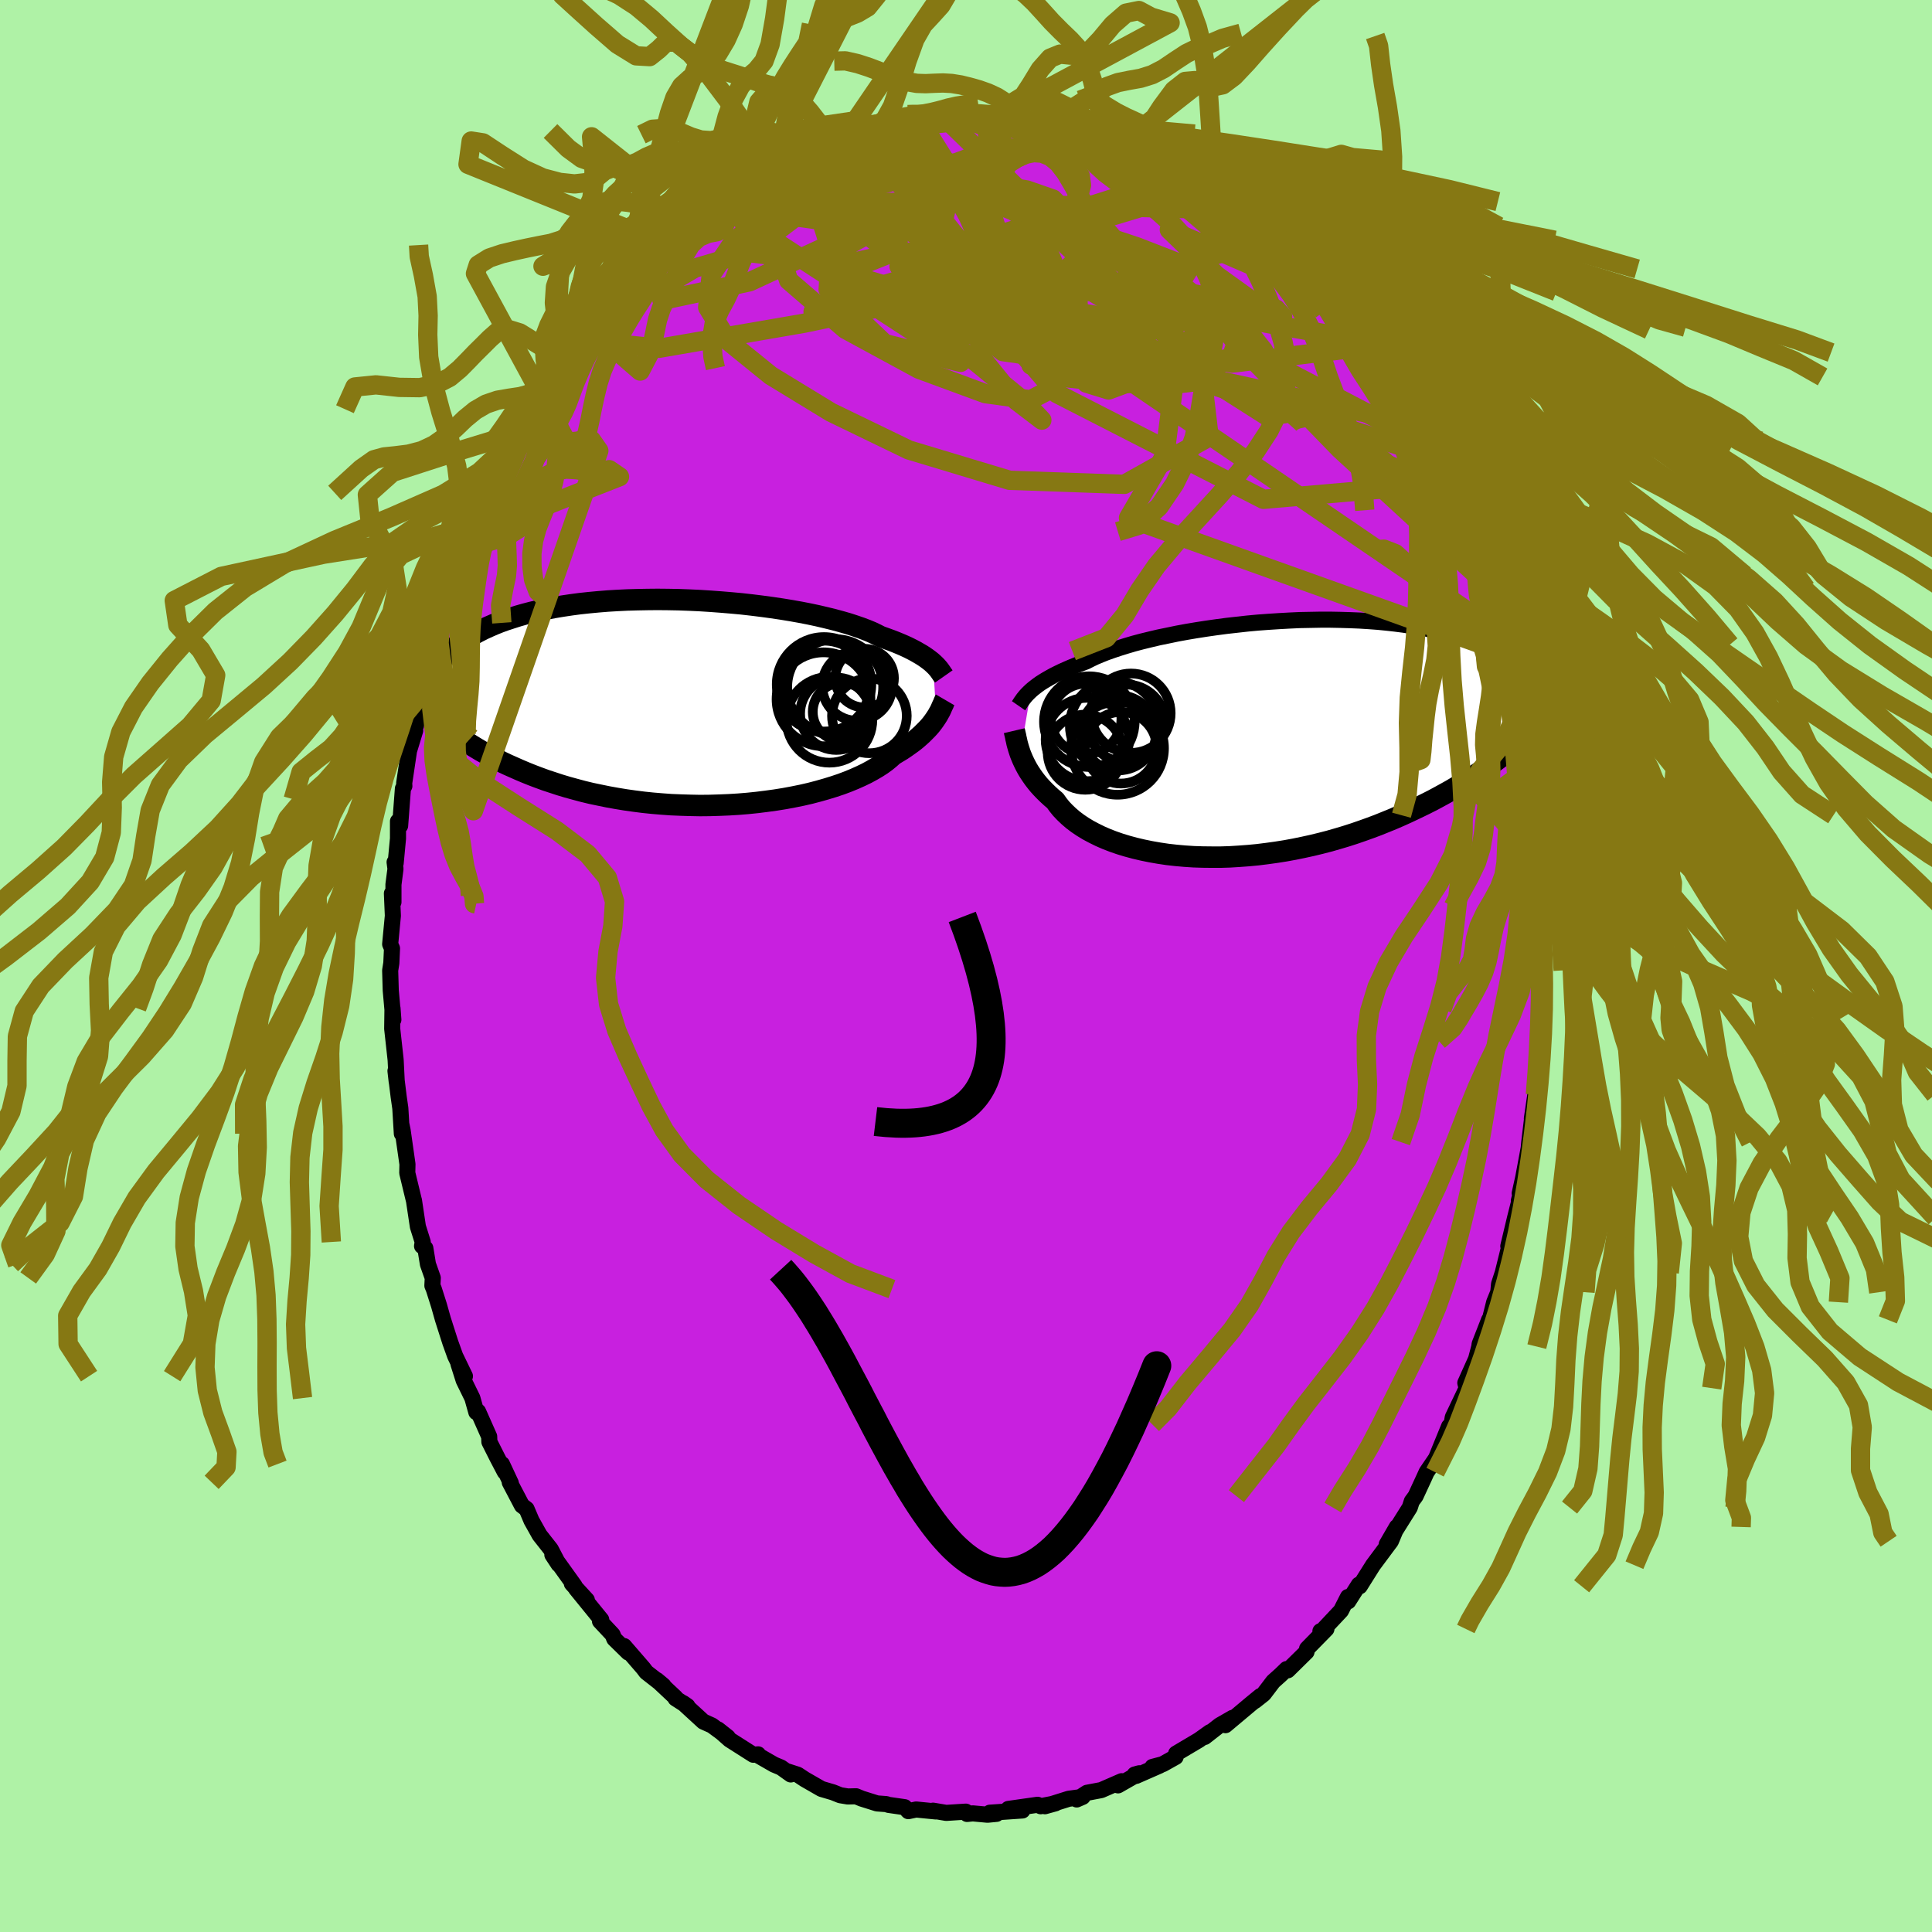 <svg xmlns="http://www.w3.org/2000/svg" width="500" height="500" viewBox="-100 -100 200 200"><defs><clipPath id="c"><path d="m25.29-4.05-.19-.17-.22-.17-.24-.18-.26-.18-.28-.18-.31-.18-.33-.19-.36-.19-.38-.19-.41-.19-.44-.19-.46-.19-.49-.19-.52-.19-.54-.19-.43-.22-.48-.23-.53-.22-.58-.22-.64-.22-.67-.22-.73-.21-.77-.21-.81-.2-.85-.2-.89-.19-.93-.18-.95-.17-.98-.16-1.01-.15-1.03-.14-1.05-.13-1.06-.12-1.08-.1-1.08-.09-1.09-.08-1.1-.07-1.09-.05-1.09-.04-1.09-.02-1.08-.01-1.06.01-1.06.02-1.03.03-1.02.05-1 .06-.98.08-.96.09-.93.1-.9.12-.87.13-.85.14-.82.16-.79.17-.75.17-.73.19-.7.2-.66.21-.64.21-.61.22-.57.23-.55.24-.53.24-.49.25-.48.25-.45.26-.42.26-.41.27-.37.28-.36.28-.33.28-.31.29-.29.3-.27.29-.25.31-.22.3-.21.31-.19.31-.18.31 1.01 5.35.37.3.39.3.41.3.42.3.43.3.45.3.47.3.49.3.5.3.52.29.53.29.56.29.57.29.59.28.61.27.63.28.64.27.67.27.69.26.71.26.73.24.76.25.77.23.8.22.82.22.83.2.86.18.88.18.89.16.91.15.92.13.94.12.96.1.96.08.97.07.99.04.98.03 1 .02.99-.01.99-.03.99-.04.99-.06.98-.08.97-.1.96-.12.95-.13.93-.15.91-.17.89-.18.87-.2.84-.22.81-.23.78-.24.75-.25.72-.27.68-.28.65-.29.6-.29.57-.31.53-.31.48-.31.44-.32.4-.33.35-.32.45-.27.43-.26.4-.27.38-.27.36-.26.34-.27.31-.27.29-.26.27-.27.26-.26.23-.25.21-.25.19-.25.17-.24.16-.24"/></clipPath><clipPath id="b"><path d="m-23.74-4.98.21-.18.24-.19.25-.19.28-.2.3-.19.33-.2.35-.2.38-.21.4-.2.43-.21.45-.2.48-.21.51-.21.53-.2.56-.21.45-.23.5-.24.55-.23.6-.24.65-.23.69-.23.74-.23.78-.23.83-.22.86-.21.89-.21.93-.19.96-.2.98-.18 1.01-.17 1.03-.16 1.05-.15 1.06-.14 1.07-.12 1.08-.12 1.08-.1 1.09-.08 1.09-.07 1.08-.06 1.08-.05 1.06-.02 1.06-.02h1.04l1.03.02 1 .03.99.04.96.06.95.07.91.09.89.1.86.11.84.13.8.14.78.15.74.16.72.17.68.18.66.19.62.2.6.2.57.21.54.22.51.22.49.23.47.23.44.24.42.24.4.24.37.25.36.25.33.26.3.26.29.27.27.26.25.27.23.27.21.28.19.27.18.28-3.19 7.4-.45.34-.46.34-.48.35-.49.35-.51.34-.53.35-.54.35-.55.35-.57.34-.59.35-.61.34-.62.34-.63.34-.65.33-.67.33-.69.33-.7.33-.73.33-.74.32-.76.31-.77.31-.8.3-.81.29-.84.29-.84.27-.87.26-.87.25-.89.23-.91.22-.91.2-.93.19-.93.17-.95.15-.94.13-.96.12-.95.09-.95.07-.96.06-.95.03h-.94l-.94-.01-.93-.03-.92-.06-.9-.08-.89-.1-.87-.13-.86-.15-.83-.17-.81-.19-.78-.21-.76-.23-.72-.25-.7-.27-.66-.29-.63-.31-.6-.32-.56-.34-.52-.35-.49-.37-.44-.38-.41-.39-.37-.39-.33-.41-.29-.41-.38-.32-.35-.32-.34-.33-.32-.33-.3-.33-.27-.33-.26-.34-.23-.33-.22-.33-.2-.33-.18-.33-.16-.32-.15-.32-.13-.31-.12-.3"/></clipPath><filter id="a"><feTurbulence baseFrequency=".05" numOctaves="3" result="noise" type="noise"/><feDisplacementMap in="SourceGraphic" in2="noise" scale="2"/></filter></defs><rect width="100%" height="100%" x="-100" y="-100" fill="#AFF2A6"/><path fill="#C820DF" stroke="#000" stroke-linejoin="round" stroke-width="1.667" d="m59.58.45-.07-.1.07 3-.1 2.04.08.53-.16-1.31-.17 2.89-.03 1.84-.04 2.16-.02-.04-.2 1.86-.36 2.47.09-.55-.36 2.99-.06.63-.57 3.06-.36 1.61.08.09-.17.69.16-.42-.55 2.18-.7 2.93.22-.45-.79 3.19-.39 1.19-.08.84-.42 1.03-.47 1.87-.06-.04-.98 2.51-.03.26-.34 1.29-1.11 2.47.14.54-1.44 3.02-.13.74v-.02l-.17.34-.08-.12-1.35 3.3-.98 1.44-.22.49-.92 1.99-.39.53-.21.65-1.18 1.88-1.21 1.94 1.05-1.81-.62 1.48-.25.33-1.6 2.15-1.37 2.18-.09-.17-1.1 1.73-.03-.45-.72 1.42-1.98 2.11-.15.01.62-.23-2 2.04-.06.33-1.94 1.91-.12-.13-.61.59-.78.7-.98 1.29-.91.72.56-.5-.94.77-2.67 2.24.74-.76-1.34.77-1.55 1.21.55-.5-1.15.82-2.36 1.4-.05.35-1.34.75-1.06.28.75-.14-2.44 1.07-.15-.14.47-.13-2.19 1.25.37-.43-2.11.92-1.48.28-1.06.69.62-.27-1.45.2-2.46.77 1.09-.3-1.53.3-.32-.15-3.03.43 1.46.16-3.37.23.69.12-.93.09-1.53-.14-.59.06-.13-.24-2.03.13-1.36-.23.28.08-2.03-.2-.81.17-.38-.41-1.67-.24-.23-.08-.96-.07-1.59-.5-.58-.24-.86.02-.78-.13-.75-.3-1.19-.35-1.74-1-.71-.47-1.15-.37.42.34-1.01-.72-.72-.3-1.53-.88-.12-.18-.5.04-2.45-1.56-1.2-1.06 1.01.8-1.64-1.21-.89-.4-2.08-1.91.43.3-1.23-.79v-.09L-32 73.92l.68.57-1.78-1.39-.3-.4-1.99-2.3.43.67-1.45-1.42-.18-.44-1.3-1.39.13-.15-.22-.27-2.39-2.94 1.12 1.17-1.55-1.69.28.22-2.3-3.21.65.99-.82-1.57-1.15-1.46-.84-1.5-.51-1.2-.48-.36-1.26-2.4.11.08-.92-1.97.3.82-.77-1.47-.83-1.65-.02-.55-1.15-2.59-.18.07-.41-1.46-.9-1.84-.54-1.7.67 1.27-1.01-2.09-.51-1.42-.76-2.38-.41-1.45-.53-1.67-.15-.36.04-.8-.5-1.42-.27-1.66-.34-.22.07-.42-.5-1.59-.41-2.73-.01-.01-.68-2.82.02-.9-.5-3.5-.14-.68.06 1.02-.16-2.64-.17-1.19-.33-2.67.13 1.13-.11-2.2-.01-.13-.35-3.17.03-2.13.09 1.2-.27-3.04-.06-2.06.12-.76.07-1.52-.19-.44.28-2.94-.1-2.31.16.9v-1.83l.21-1.62-.09-.69.11.1.24-2.55v-1.78l.22.46.29-3.85.15-.26-.02-.29.5-3.35.64-2.1-.37.74.48-2.58-.03 1.32.72-3.45.29-1.88-.02.22.71-2.46.07-.42.57-2.08.63-2.37-.08.34.57-1.77.24-.59.17-.43 1.7-4.79.17-.24-.36.74.89-1.72-.3.1 1.36-2.57-.3.08 1.74-3.55-.74 1.71 1.48-3.05 1.24-2.2-.04.03.62-1.1.64-1.12.22-.65.43-.26 1.44-2.63-.1.32-.07.27 1.89-3.05-.5.88 1.39-2.24 1.33-1.91-.7 1.17 1.63-2 .63-.75-.02.02 2.11-2.63.74-.64.07-.2 1.04-.75.49-.46 1.64-1.73-.12-.15.67-.4 1.01-.93.62-.43 1.96-1.6 1.15-.87-.32.3.7-.5.92-.87 1.04-.35 1.27-.75 1.18-.9.58-.22 1.23-.79-.18.3 1.85-1.21.59.11.04.14 1.96-1 .71-.2.45-.26 1.28-.34.21-.26.92-.11 1.61-.7.63.23 1.96-.72-.94.21 2.35-.4.43-.17.83.1 1.35.01 1.05-.2.15-.16.31-.03 2.3.19.79-.24.89.31.54-.16.47-.17 2.46.63.02-.26 1.24.35.18.06.77.1 1.69.33 1.64.33.62.21-.2.02.91.38 1.52.45 1.79.66-.19-.07 2.51 1.11.03.16 1.17.39-.29-.19 1.92.75.98.92-.06-.32 1.88 1.45h.69l-.53.09 1.49 1.21-.21-.71 2.45 1.95-.67-.4 1.98 1.72-.09-.37 2.33 1.81.27.41 1.01 1 .23.17 1.32 1.39-.9-1.12 2.77 3.47.05-.37 1.02 1.23.43.64 2 2.36.01.09-.15-.26 1.05 1.23.49.87.44.52.26.48 1.51 1.98.01.06.06.16 1.93 3.44.04-.52.67 1.59.98 1.78.15.19.46.51.33.84 1.42 3.09-.15.02 1.32 2.7.15.58.97 2.05.47 1.47-.54-1.89.65 1.93.98 2.57.26.62.22.78.95 3.35-.52-2.59 1.4 5.03.18.61-.02.07.51 1.95.32 1.9.06-.61.62 3.52.28.72-.27-.76.67 3.23-.11-.75.53 3.2.19.79.23 1.77-.13.14.45 1.89.19 2.13.23 1.9-.07.27.2 2.63v1.48l.11-.76.09 2.09.12 3-.06 2 .07-.65.01 1.97-.07-.1" filter="url(#a)"/><path fill="#fff" d="m-23.74-4.98.21-.18.24-.19.25-.19.28-.2.3-.19.33-.2.35-.2.38-.21.4-.2.43-.21.45-.2.48-.21.51-.21.53-.2.56-.21.45-.23.5-.24.55-.23.6-.24.65-.23.69-.23.74-.23.78-.23.83-.22.86-.21.89-.21.93-.19.96-.2.98-.18 1.01-.17 1.03-.16 1.05-.15 1.06-.14 1.07-.12 1.08-.12 1.08-.1 1.09-.08 1.09-.07 1.08-.06 1.08-.05 1.06-.02 1.06-.02h1.04l1.03.02 1 .03.99.04.96.06.95.07.91.09.89.1.86.11.84.13.8.14.78.15.74.16.72.17.68.18.66.19.62.2.6.2.57.21.54.22.51.22.49.23.47.23.44.24.42.24.4.24.37.25.36.25.33.26.3.26.29.27.27.26.25.27.23.27.21.28.19.27.18.28-3.19 7.4-.45.34-.46.34-.48.35-.49.35-.51.34-.53.35-.54.35-.55.35-.57.34-.59.35-.61.34-.62.34-.63.34-.65.33-.67.33-.69.33-.7.33-.73.33-.74.32-.76.31-.77.31-.8.3-.81.29-.84.29-.84.27-.87.26-.87.25-.89.23-.91.22-.91.2-.93.19-.93.17-.95.15-.94.13-.96.12-.95.09-.95.07-.96.06-.95.03h-.94l-.94-.01-.93-.03-.92-.06-.9-.08-.89-.1-.87-.13-.86-.15-.83-.17-.81-.19-.78-.21-.76-.23-.72-.25-.7-.27-.66-.29-.63-.31-.6-.32-.56-.34-.52-.35-.49-.37-.44-.38-.41-.39-.37-.39-.33-.41-.29-.41-.38-.32-.35-.32-.34-.33-.32-.33-.3-.33-.27-.33-.26-.34-.23-.33-.22-.33-.2-.33-.18-.33-.16-.32-.15-.32-.13-.31-.12-.3" filter="url(#a)" transform="translate(30.47 -23.54)"/><path fill="#fff" d="m25.29-4.05-.19-.17-.22-.17-.24-.18-.26-.18-.28-.18-.31-.18-.33-.19-.36-.19-.38-.19-.41-.19-.44-.19-.46-.19-.49-.19-.52-.19-.54-.19-.43-.22-.48-.23-.53-.22-.58-.22-.64-.22-.67-.22-.73-.21-.77-.21-.81-.2-.85-.2-.89-.19-.93-.18-.95-.17-.98-.16-1.01-.15-1.03-.14-1.05-.13-1.06-.12-1.08-.1-1.08-.09-1.09-.08-1.1-.07-1.09-.05-1.09-.04-1.09-.02-1.08-.01-1.06.01-1.06.02-1.03.03-1.02.05-1 .06-.98.08-.96.09-.93.1-.9.12-.87.13-.85.14-.82.16-.79.17-.75.17-.73.19-.7.2-.66.21-.64.21-.61.22-.57.23-.55.24-.53.24-.49.25-.48.25-.45.26-.42.26-.41.27-.37.28-.36.28-.33.28-.31.29-.29.3-.27.29-.25.31-.22.3-.21.31-.19.31-.18.31 1.01 5.35.37.3.39.3.41.3.42.3.43.3.45.3.47.3.49.3.5.3.52.29.53.29.56.29.57.29.59.28.61.27.63.28.64.27.67.27.69.26.71.26.73.24.76.25.77.23.8.22.82.22.83.2.86.18.88.18.89.16.91.15.92.13.94.12.96.1.96.08.97.07.99.04.98.03 1 .02.99-.01.99-.03.99-.04.99-.06.98-.08.97-.1.96-.12.95-.13.93-.15.91-.17.89-.18.87-.2.84-.22.81-.23.78-.24.75-.25.72-.27.68-.28.65-.29.6-.29.57-.31.53-.31.48-.31.44-.32.4-.33.35-.32.45-.27.43-.26.4-.27.38-.27.36-.26.34-.27.31-.27.29-.26.27-.27.26-.26.23-.25.21-.25.19-.25.17-.24.16-.24" filter="url(#a)" transform="translate(-28.7 -27.28)"/><g fill="none" stroke="#000" transform="translate(30.47 -23.54)"><path stroke-linejoin="round" stroke-width="1.667" d="m-25.03-3.4.09-.13.09-.14.09-.14.11-.15.11-.16.13-.16.14-.17.16-.17.17-.17.2-.19.21-.18.24-.19.25-.19.28-.2.3-.19.33-.2.35-.2.38-.21.4-.2.43-.21.45-.2.48-.21.51-.21.53-.2.56-.21.45-.23.5-.24.55-.23.6-.24.65-.23.69-.23.74-.23.78-.23.83-.22.86-.21.89-.21.93-.19.96-.2.98-.18 1.01-.17 1.03-.16 1.05-.15 1.06-.14 1.07-.12 1.08-.12 1.08-.1 1.09-.08 1.09-.07 1.08-.06 1.08-.05 1.06-.02 1.06-.02h1.04l1.03.02 1 .03.99.04.96.06.95.07.91.09.89.1.86.11.84.13.8.14.78.15.74.16.72.17.68.18.66.19.62.2.6.2.57.21.54.22.51.22.49.23.47.23.44.24.42.24.4.24.37.25.36.25.33.26.3.26.29.27.27.26.25.27.23.27.21.28.19.27.18.28.16.27.14.28.13.28.12.28.1.27.08.28.08.28.06.28.05.27.03.28" filter="url(#a)"/><path stroke-linejoin="round" stroke-width="2.222" d="m-25.47-.82.04.17.04.18.05.2.04.22.06.24.05.25.07.26.08.28.09.28.1.3.12.3.13.31.15.32.16.32.18.33.2.33.22.33.23.33.26.34.27.33.3.33.32.33.34.33.35.32.38.32.29.41.33.41.37.39.41.39.44.38.49.37.52.35.56.34.6.32.63.31.66.29.7.27.72.25.76.23.78.21.81.19.83.17.86.15.87.13.89.1.9.08.92.06.93.03.94.01h.94l.95-.03.96-.06.95-.07.95-.09.96-.12.94-.13.95-.15.93-.17.93-.19.91-.2.91-.22.89-.23.87-.25.87-.26.84-.27.84-.29.81-.29.8-.3.77-.31.76-.31.74-.32.73-.33.7-.33.69-.33.67-.33.65-.33.63-.34.62-.34.61-.34.59-.35.57-.34.55-.35.54-.35.53-.35.51-.34.49-.35.48-.35.46-.34.45-.34.43-.35.42-.33.41-.34.39-.33.38-.34.37-.32.35-.33.34-.32.33-.32.31-.31" filter="url(#a)"/><circle cx="-17.909" cy=".091" r="4.316" clip-path="url(#b)" filter="url(#a)"/><circle cx="-14.434" cy=".946" r="3.706" clip-path="url(#b)" filter="url(#a)"/><circle cx="-13.394" cy="-2.629" r="4.11" clip-path="url(#b)" filter="url(#a)"/><circle cx="-15.099" cy="-1.339" r="4.62" clip-path="url(#b)" filter="url(#a)"/><circle cx="-14.784" cy="1.001" r="4.81" clip-path="url(#b)" filter="url(#a)"/><circle cx="-18.124" cy="1.406" r="3.89" clip-path="url(#b)" filter="url(#a)"/><circle cx="-14.679" cy="-.599" r="3.888" clip-path="url(#b)" filter="url(#a)"/><circle cx="-18.029" cy="-2.054" r="3.648" clip-path="url(#b)" filter="url(#a)"/><circle cx="-17.704" cy="-1.754" r="4.692" clip-path="url(#b)" filter="url(#a)"/><circle cx="-13.869" cy="-1.569" r="4.028" clip-path="url(#b)" filter="url(#a)"/></g><g fill="none" stroke="#000" transform="translate(-28.7 -27.28)"><path stroke-linejoin="round" stroke-width="2.222" d="m26.4-2.69-.07-.1-.08-.11-.08-.12-.09-.13-.09-.13-.11-.15-.12-.14-.14-.16-.16-.16-.17-.16-.19-.17-.22-.17-.24-.18-.26-.18-.28-.18-.31-.18-.33-.19-.36-.19-.38-.19-.41-.19-.44-.19-.46-.19-.49-.19-.52-.19-.54-.19-.43-.22-.48-.23-.53-.22-.58-.22-.64-.22-.67-.22-.73-.21-.77-.21-.81-.2-.85-.2-.89-.19-.93-.18-.95-.17-.98-.16-1.01-.15-1.03-.14-1.05-.13-1.06-.12-1.08-.1-1.08-.09-1.09-.08-1.1-.07-1.09-.05-1.09-.04-1.09-.02-1.08-.01-1.06.01-1.06.02-1.03.03-1.02.05-1 .06-.98.08-.96.09-.93.1-.9.12-.87.13-.85.14-.82.16-.79.17-.75.17-.73.19-.7.2-.66.21-.64.21-.61.22-.57.23-.55.24-.53.24-.49.25-.48.25-.45.26-.42.26-.41.27-.37.28-.36.28-.33.28-.31.29-.29.3-.27.29-.25.31-.22.3-.21.31-.19.31-.18.31-.15.32-.14.32-.12.32-.11.32-.09.32-.08.32-.07.33-.05.33-.04.32-.03.33" filter="url(#a)"/><path stroke-linejoin="round" stroke-width="2.222" d="m26.54-.27-.07.12-.06.14-.06.16-.08.16-.08.18-.08.19-.1.21-.12.21-.12.22-.14.22-.16.24-.17.24-.19.25-.21.25-.23.25-.26.26-.27.27-.29.26-.31.27-.34.27-.36.26-.38.27-.4.27-.43.26-.45.27-.35.32-.4.33-.44.32-.48.31-.53.31-.57.31-.6.29-.65.29-.68.28-.72.27-.75.25-.78.24-.81.23-.84.22-.87.2-.89.18-.91.17-.93.15-.95.13-.96.12-.97.1-.98.08-.99.06-.99.04-.99.03-.99.01-1-.02-.98-.03-.99-.04-.97-.07-.96-.08-.96-.1-.94-.12-.92-.13-.91-.15-.89-.16-.88-.18-.86-.18-.83-.2-.82-.22-.8-.22-.77-.23-.76-.25-.73-.24-.71-.26-.69-.26-.67-.27-.64-.27-.63-.28-.61-.27-.59-.28-.57-.29-.56-.29-.53-.29-.52-.29-.5-.3-.49-.3-.47-.3-.45-.3-.43-.3-.42-.3-.41-.3-.39-.3-.37-.3-.36-.3-.35-.3-.33-.3-.32-.3-.3-.29-.29-.29-.29-.29-.26-.29-.26-.28-.25-.29" filter="url(#a)"/><circle cx="13.949" cy="-.331" r="4.858" clip-path="url(#c)" filter="url(#a)"/><circle cx="14.004" cy="-1.876" r="4.894" clip-path="url(#c)" filter="url(#a)"/><circle cx="18.699" cy="1.384" r="3.868" clip-path="url(#c)" filter="url(#a)"/><circle cx="14.009" cy="-1.681" r="4.716" clip-path="url(#c)" filter="url(#a)"/><circle cx="15.274" cy="1.169" r="3.746" clip-path="url(#c)" filter="url(#a)"/><circle cx="17.434" cy="-1.726" r="3.618" clip-path="url(#c)" filter="url(#a)"/><circle cx="15.159" cy="-1.586" r="4.966" clip-path="url(#c)" filter="url(#a)"/><circle cx="14.564" cy="1.789" r="4.442" clip-path="url(#c)" filter="url(#a)"/><circle cx="18.204" cy="-2.516" r="3.038" clip-path="url(#c)" filter="url(#a)"/><circle cx="15.849" cy=".969" r="3.012" clip-path="url(#c)" filter="url(#a)"/></g><g fill="none" stroke="#867813" stroke-linejoin="round" stroke-width="2"><path d="M52.87-40.47 38.69-53.52 27.61-64.94l-2.34-3.26-.57 1.51-2.41 2.99-3.88 2.72-3.65 1.35-2.28-.7-.8-2.71v-3.75l-.14-3.35-.97-1.81-1.73.01-1.48 1.35.1 1.82 1.86 1.47 1.44.53-2.86-.71-8.79-1.93-6.04-3.02 28.83-9.13" filter="url(#a)"/><path d="m-5.98-87.37 4.24 7.75-1.09 4.38.09-.65-2.38-1.65-3.84-.11-1.75 1.59 2.95 2.29 7.5 1.99 9.63 1.28 8.84.81 6.32 1 3.85 1.91 2.43 3.09 1.7 3.71.49 2.81-1.88.22-4.15-2.64-5.34-5.03-23.8-23.17" filter="url(#a)"/><path d="m-8.33-86.97-10.85 9.2 3.79-1.88 3.34-1.76 3.53-.46 4.93.22 5.43.54 4.47.78 2.7.94.88.94-.49.86-1.27.84-1.66.91-2.03 1.19-2.19 2.14-.28 4.58 7.45 8.68 21.37 10.94 18.08-1.57" filter="url(#a)"/><path d="m-19.42-83.16 21.34 3.07 2.16 6.49-2.97 5.43.43 5.12 3.66 4.52 2.65 2.02-1.76-1.87-6.18-5.05-8.14-5.78-7.74-3.87-6.61-.78-5.51 1.62-3.67 2.17.3 1.17 9.06-1.93 33.53-15.52" filter="url(#a)"/><path d="m26.94-78.29-31.73-.83-11.1.25-4.06 3.09 1.59 4.81 5.87 5.06 7.61 4.13 6.87 2.53 4.68.64 2.39-1.25 1.16-2.7.95-3.28.39-2.85-1.97-1.71-6.04-.28-9.77 1.17-9.61 1.78 1.76-1.12 38.48-11.58" filter="url(#a)"/><path d="m-11.59-85.99 6.86 7.3-8.24 4.48-1.89.08 2.99-1.35 3.51-.41 1.34.91-1.34 1.43-2.62 1.04-1.71.21.86-.51 3.6-.8 5.09-.6 4.59-.12 2.54.22.2.18-.75-.13.77.01 4.28 1.49 7.23 4.38 5.87 7.34-1.01 8-3.76 6.46L55.34-32.6" filter="url(#a)"/><path d="m46.66-54.53-16.62-8.69-13.48 1.63-10.09-1.7-1.73-2.11 5.26.22 7.69 2.08 6.06 2.02 2.5.5-1.07-1.49-3.69-3.16-5.06-4.15-5.02-4.27-3.62-3.42-1.35-1.69.68.46.83 2.3-2.19 3.23-8.23 3.25-14.29 2.98-14.98 2.59-6.38-.65 8.37-11.58" filter="url(#a)"/><path d="m40.76-64.02-13.2 1.61-9.55-1.65-.37-2.66 1.95-2.18 2.45-.16 2.8 1.54 1.82 1.25-.81-.81-3.57-2.85-4.81-3.4-4.34-2.38-3.64-.8-3.83.73-3.21 2.57 2.7 4.5 14.31 2.34 7.48-11.92" filter="url(#a)"/><path d="m13.98-85.29-11.34.77-4.26 1.58-6.83 1.95-6.06 1.3-3.46.6-1.9.63-1.96 1.42-2.47 2.39-2.07 3.08-.37 3.39 2.11 3.48 4.42 3.58 6.23 3.8 8.06 3.9L4.5-50.28l11.89.42 8.78-4.91L23.84-66 9.2-78.93l-26.95-5.14" filter="url(#a)"/><path d="m31.16-75.13-27.1 7.68 8.61 2.95 8.72 1.74 4.01 1.24-.03.85-3.52.41-5.92-.05-5.99-.63-3.21-1.26 1.22-1.26 4.28-.18 2.93 1.33-2.58 1.12-5.78-2.57 4.63-6.31 28.84 5.18" filter="url(#a)"/><path d="m-14-85.28 5.53 2.65L6.37-78.2l11.29 3.74 4.95 1.92-.31.34-2.95-.47-2.6-.28-.15.59 2.59 1.35 4.06 1.36 3.96.77 2.97.33 1.91.54.68.76-1.66-.52-5.14-3.7-4.92-4.74 14.81 6.4m-61.88-9.27L-.56-62.49l-7.85-1.94-5.86-5.58.15-2.22 5.2 1.6 8.29 2.89 8.54 1.83 6.09.05 2.49-1.13-.21-1.29-.72-.66.39.33 1.01 1.24-1.09 1.57-5.5 1.16-7.32.46.76.58 19.43 2.75 24.36 7.86" filter="url(#a)"/><path d="m45.68-56.31-47.3-10.41-7.23-9.15 4.6-3.68 5.62.05 3.43 1.29 2.65 1.53 4.28 1.97 6.01 2.63 4.95 2.84.46 2.31-5.17 1.49-8.75.78-9.97-.77-12.2-5.42-4.18-12.97" filter="url(#a)"/><path d="m-4.72-87.44 8.29 13.23-7.09 3.2-.74.88 3.37 1.56 3.84.9 3.24-.87 2.8-2.16 2.32-2.31 1.81-1.53 1.78-.3 2.68 1.14 3.95 2.55 4.15 3.41L28-64.51l-.7 1.94-2.51.17-2.7-2-9.1-6.37-35.4-10.48m40.9.29-.1-.24-.58-.3-.81-.38-.94-.47-.99-.54-.97-.55-.93-.52-.88-.46-.85-.38-.85-.32-.88-.28-.9-.25-.89-.24-.88-.23-.86-.22-.85-.24-.87-.24-.89-.22-.87-.19-.85-.14-.9-.14-1.11-.17-1.7-.14m60.55 72.21 1.67 1.54 1.85 1.23 1.37 1.2.66 1.29.27 1.34.37 1.42.87 1.46 1.43 1.5 1.76 1.46 1.69 1.41 1.3 1.38.77 1.41.28 1.47-.02 1.49-.08 1.39L73 6.6l.42 1.2.48 1.64.04 2.23" filter="url(#a)"/><path d="m9.54-71.13-.09-.53-.5-1.33-.72-1.58-.75-1.5-.73-1.26-.7-1.03-.72-.9-.74-.87-.78-.88-.8-.81-.83-.66-.84-.42-.85-.18-.86-.01-.85.01-.84-.1-.84-.31-.85-.52-.88-.65-.91-.65-.92-.48-.86-.22-.8-.06-1.23-.39-.63-.23 1.11 2.64.79-.62.74-.54.82.33.91.96.91 1.05.88.76.8.47.75.46.76.75.81 1.17.86 1.53.84 1.85.69 2.21.48 2.14-12.15-15.16.82-.23.8-.74.75-1.35.74-2.13.77-2.55.81-2.24.86-1.51.9-.97.93-1.03.96-1.63 1.04-2.32 1.09-2.67 1.1-2.55 1.07-2.1 1.07-1.5 1.34-.96 2.3-1.88-20.09 29.43-1.06-.13-1.1-1.02-1.26-1.63-1.24-1.42-1.1-.81-1-.36-.99-.22-1.05-.3-1.11-.38-1.19-.39-1.27-.4-1.38-.54-1.49-.85-1.55-1.18-1.54-1.39-1.51-1.41-1.57-1.31-1.81-1.17-2.13-.98-1.73-.43" filter="url(#a)"/><path d="m-14-85.28.93-.3.77-.32.85-.38.93-.4.95-.35.91-.3.89-.25.87-.2.88-.16.89-.15.88-.14.84-.17.8-.2.78-.22.89-.2 1.1-.17 1.09-.16M-14-85.28l-.74-.58-.96-.3-.94.05-.9.12-.89.01-.93-.15-.97-.24-.99-.18h-1l-1.01.23-1.03.36-1.03.34-1.03.18-1.02-.07-1.04-.32-1.15-.49-1.35-.4-1.48.1-1.14.56m7.66 24.17-.26-1.21-.12-1.9.27-1.6.55-1.26.63-1.16.56-1.19.47-1.21.45-1.2.51-1.13.61-.97.74-.8.79-.74.75-.84.66-1.08.56-1.3.51-1.44.49-1.47.43-1.16.22-.27 70.96 48.4.05-.36.44 1.24.43 1.32.35 1.2.32 1.16.28 1.16.28 1.18.27 1.15.26 1.12.25 1.07.25 1.07.24 1.12.26 1.21.27 1.3.26 1.28.18 1.1.01.6.14-.67.52-1.42.9-1.78.99-1.85 1.08-1.86 1.27-1.91L64.6-29l1.5-2.11 1.26-2.07.81-1.93.22-1.69-.28-1.49-.55-1.42-.53-1.49-.35-1.64-.14-1.79.02-1.88.19-2.02.47-2.34.69-2.77.4-3.08.29-3.49L58.24-17.5l-.21 1.95-.81 1.93-.57 1.68-.23 1.44-.16 1.31-.29 1.27-.44 1.28-.46 1.31-.39 1.31-.28 1.27-.23 1.2-.24 1.12-.34 1.09-.47 1.1-.56 1.07-.56.98-.49.82-.45.77-.66 1-1.49 1.32" filter="url(#a)"/><path d="m-19.42-83.16-1.38-.83-1.82-2.66-2.03-2.99-2.03-2.69-1.86-2.14-1.47-1.17h-1.03l-.78.76-.93.74-1.4-.08-1.94-1.2-2.2-1.91-1.99-1.8-1.5-1.37-1.39-2.5" filter="url(#a)"/><path d="m-20.65-82.37.62-1.44.52-1.24.66-.98.62-1.39.55-1.9.56-2.06.59-2 .61-1.97.59-2.06.61-2.01.74-1.57.95-.92 1.17-.57 1.31-.94 1.62-1.89-11.72 22.94.82-.66.57-1.2.44-2.08.42-2.32.55-1.91.68-1.39.77-1.13.77-1.18.76-1.3.78-1.22.87-.92.97-.56 1.03-.41 1.04-.62.97-1.2.91-2.04.86-2.91.89-3.49.97-3.31 1.19-1.82 1.38.56" filter="url(#a)"/><path d="m-4.3-111.71-1.33 1.43-1.08 1.24-.98 1.8-.94 1.83-.93 1.65-.97 1.46-.98 1.26-.99 1.08-.95 1.01-.86 1.12-.77 1.35-.7 1.59-.68 1.7-.71 1.54-.79 1.07-.9.43-.97-.09-.92-.01-.69.8-.45 1.87-.39 2.35-.13 3.98-2.42-3.84-.9.77-.77.73-.9.02-1.06-.37-1.19-.34-1.22-.11-1.16.2-1.04.45-.95.52-.97.39-1.08.1-1.21-.15-1.26-.28-1.25-.45-1.39-1.02-1.83-1.81" filter="url(#a)"/><path d="m-22.41-81.25 1.04-.36.86-.27.76-.37.77-.31.8-.21.82-.15.83-.19.84-.23.82-.28.81-.28.81-.24.81-.21.85-.15.9-.11.93-.03.94.03.9.08.87.12.91.07.78-.16m-19.36 4.35-.78.55-.66.2-.74.19-.87.43-.92.66-.9.73-.87.69-.82.6-.8.55-.79.53-.79.55-.78.58-.8.63-.83.69-.87.78-.9.84-.91.84-.98.86-1.37 1.27 7.37 6.39 1.12-2.13.39-1.8.29-1.39.38-1.14.48-1.02.5-1.02.48-1.09.45-1.2.5-1.21.65-1.08.83-.76.96-.41.91-.17.67-.32.36-1.04.04-2.78-.82.43-.76-.08-.9-.25-.98.11-.95.58-.89.82-.82.83-.8.71-.81.57-.84.47-.89.36-.98.24-1.1.08-1.21-.01-1.29.05-1.25.28-1.1.6-1.04.89-1.64 1.03 18.15-6.84.93-.64 1.06-.35 1.13-.06 1.1.07.98-.03.86-.19.8-.23.8-.07.87.29.95.66 1 .84.99.77.92.51.81.23.71.19.57.64-15.18-2.13-.67-1.18-1.37-.81-1.18.37-.88 1.05-.71 1.12-.71.85-.77.58-.84.4-.91.31-.95.21-1.04.08h-1.16l-1.32.14-1.34.43-.86.21" filter="url(#a)"/><path d="m-16-97.46-.38 1.86-.77 1.16-.8 1.23-.74 1.2-.68 1.21-.61 1.34-.59 1.43-.64 1.29-.78.91-1 .35-1.18-.1-1.22-.17-.97.43-.44 1.65.24 2.77.54 1.82-1.15.87.66-.63.29-.92.21-1.65.29-2.15.43-2.26.56-2.1.66-1.8.74-1.37.81-.93.83-.7.78-.96.63-1.73.47-2.67.42-3.18.54-2.89.74-2.02.85-1.44 1.08-1.33m-12.95 32.33-.02 2.23-.82.26-.77.26-.62.71-.52 1.03-.51 1.12-.56 1.06-.62.98-.64.99-.64 1.03-.62 1.07-.6 1.06-.58 1.04-.54 1.04-.48 1.12-.4 1.25-.33 1.34-.29 1.35-.25 1.25-.25 1.1-.27 1.03-.39 1.09-.4.94-10.53-19.42.29-.9 1.14-.71 1.32-.44 1.34-.32 1.28-.28 1.23-.25 1.2-.23 1.16-.37 1.04-.67.88-.97.81-1.05.84-.83.97-.43 1.11-.06 1.17.13 1.15.19 1.16.4 1.28.81 1.34.95.94.1-1.08-.52-1.35-.98-1.81-2.1-1.75-1.83-1.34-.65-.95.37-.86.71-1 .51-1.26.14-1.52-.16-1.75-.46-2.01-.92-2.19-1.39-2-1.32-1.22-.19-.33 2.41 20.12 8.14-.34.64-.63 1.06-.59 1.1-.57 1.04-.61.99-.66.98-.73.96-.75.89-.75.84-.7.84-.64.89-.58.99-.55 1.08-.51 1.13-.47 1.13-.4 1.08-.36.98-.41.92-.54.96-.47.92" filter="url(#a)"/><path d="m-32.95-72.97 1.04-1.17.62-.71.63-.67.74-.75.83-.82.87-.83.81-.8.71-.77.66-.76.67-.75.77-.73.88-.73.94-.74.94-.77.89-.74 1-.71-14.53 13.66-.51-3.73.83-.81.63-1.2.37-1.67.39-1.72.5-1.7.55-1.82.52-1.96.51-1.92.56-1.62.69-1.18.86-.78.97-.65.99-.8.94-1.12.84-1.41.74-1.64.64-1.92.53-2.38.4-2.95.33-3.3.52-2.99 1.46-2.09-17.16 44.81-.77.87-.74.8-.69.77-.69.86-.7.93-.68.92-.66.85-.63.75-.62.7-.64.67-.65.66-.65.66-.62.67-.56.71-.52.77-.58.86-.95 1.33 9.09-11.03.05-.08-.54.97-.63 1.17-.63 1.06-.6.91-.56.81-.54.79-.5.81-.49.85-.48.88-.46.92-.46.96-.49 1.07-.52 1.18-.55 1.29-.57 1.3-.53 1.24-.45 1.21-.15.81" filter="url(#a)"/><path d="m-43.07-37.7-1.23-1.07-.46-1.22-.17-1.33-.01-1.38.18-1.33.34-1.25.47-1.19.49-1.19.45-1.24.34-1.29.23-1.32.13-1.33.06-1.36.05-1.38.05-1.38.06-1.36.07-1.33.09-1.36.22-1.25.05-.32-.69-.62-1.91-1.14-1.94-1.2-1.39-.42-.94.33-.76.67-.74.74-.75.74-.77.8-.86.87-1.04.87-1.35.7-1.74.37-2.14-.03-2.4-.26-2.18.22-1.03 2.3" filter="url(#a)"/><path d="m-41.16-63.46-1.13 1.92-.44 1.04-.34.94-.35 1-.32 1.09-.23 1.2-.16 1.31-.19 1.34-.33 1.3-.49 1.21-.6 1.14-.63 1.12-.55 1.16-.4 1.24-.2 1.32-.04 1.33.05 1.24.03 1.11-.09 1.06-.27 1.28-.34 1.79.13 1.8m6.89-27.94-1.27 1.72-.66.75-.55.66-.66.62-.84.48-1.01.28-1.14.17-1.21.21-1.18.4-1.12.65-1.05.86-1.01.97-1.05.93-1.15.81-1.27.6-1.37.36-1.35.17-1.19.12-1.05.29-1.32.93-2.74 2.5M57.95-20.2l-2.47 1.84.41.98.33 1.07-.06 1.34-.13 1.46-.07 1.44-.06 1.38-.21 1.31-.47 1.28-.69 1.29-.78 1.32-.63 1.34-.37 1.29-.15 1.18-.17 1.03-.51.97-.95 1.08-1.09 1.4-.61 1.67" filter="url(#a)"/><path d="m-42.98-60.68-.58-2.03-.13-2.27.51-1.35.61-1.23.35-1.61.11-1.92L-42-73l.32-1.63.6-1.29.83-1.07.86-1.07.64-1.34.26-1.77-.04-2.19-.23-2.48 4.17 3.3-1.02 2.07-.66 1.45-.68.97-.75.84-.7 1.09-.55 1.49-.4 1.75-.33 1.76-.39 1.54-.51 1.24-.63 1.05-.68 1.01-.64 1.06-.54 1.15-.38 1.19-.14 1.24-.08 1.35-.65 1.92m-4.59 8.35.84.7-.37 1.09-.38 1.27-.34 1.17-.34 1-.34.91-.29.99-.24 1.16-.21 1.3-.2 1.38-.19 1.37-.16 1.32-.11 1.31-.06 1.35-.02 1.39-.01 1.42-.03 1.4-.1 1.34-.13 1.34-.12 1.41-.04 1.35.49.44" filter="url(#a)"/><path d="m-65.13-27.84.69.21.99-.54.77-1.01.6-1.28.6-1.32.73-1.23.84-1.15.88-1.1.83-1.13.69-1.16.57-1.2.49-1.22.49-1.22.58-1.2.69-1.13.77-.98.81-.8.78-.64.72-.6.64-.77.61-1.02.84-1.28 1.35-2.12-2.5 5.94.65-.1.99-.61.92-.81.91-.83.83-.93.69-1.11.56-1.21.53-1.12.6-.86.74-.53.91-.24 1.03-.08 1.02-.1.87-.18.65.07.76 1.09-12.98 37.27-.23-.55-.58-1.29-.48-1.55-.32-1.45-.17-1.27-.02-1.15.12-1.11.2-1.16.2-1.23.12-1.32.03-1.4-.06-1.47-.12-1.52-.16-1.54-.17-1.52-.11-1.44.02-1.39.21-1.39.4-1.49.47-1.54.27-1.18-.19-.04.36-.74.8.75 1.08.11 1.01-.31 1.09-.43 1-.63.71-.97.46-1.26.41-1.32.56-1.13.76-.8.91-.46 1.02-.18 1.12.07 1.21.2 1.16.04.96-.25 1.07.73-15.5 6.08-2.09 2.43-.61 1.63-.6 1.03-.85.74-.99.74-.99.87-.9 1.03-.75 1.16-.59 1.27-.48 1.34-.44 1.34-.49 1.3-.57 1.2-.63 1.11-.66 1.11-.7 1.18-.85 1.28-1.16 1.27-1.51 1.16-1.6 1.29-.82 2.83" filter="url(#a)"/><path d="m-51.37-44.57-.39-.5-.76-1.06-.28-1.1.17-1.08.16-1.41-.25-2.02-.71-2.63-.93-2.98-.8-2.99-.46-2.7-.1-2.3.04-1.99-.1-1.98-.39-2.17-.43-1.96-.07-1.19m114.2 51.98-.15-2.03.34-1.32.14-1.26-.19-1.24-.35-1.22-.32-1.25-.22-1.33-.12-1.43-.05-1.5-.04-1.55-.07-1.54-.13-1.52-.18-1.48-.22-1.43-.24-1.38-.25-1.3-.27-1.19-.29-1.14-.34-1.18-.37-1.35-.36-1.6-.29-1.86-.25-2.11-.73-2.68M-72.7-12.39l1.38-.49.52-1.04.58-1.34 1.1-1.31 1.43-1.24 1.39-1.25 1.15-1.31.87-1.37.71-1.37.68-1.29.76-1.16.88-1.04.96-.97.98-.96.93-1.01.84-1.08.72-1.15.61-1.22.5-1.29.42-1.33.35-1.3.37-1.12.55-.84.78-.48m-.81 2.36-.13.54-.28 1.36-.19 1.54-.02 1.55.17 1.57.3 1.59.27 1.54.11 1.42-.09 1.26-.24 1.14-.23 1.13-.08 1.22.17 1.36.41 1.47.53 1.52.51 1.49.38 1.41.23 1.31.17 1.22.19 1.12.26.97.22.87.08 1.08" filter="url(#a)"/><path d="m-53.97-37.33-.48 2.1-.09 1.82.22 1.71.31 1.64.15 1.52-.11 1.36-.33 1.2-.39 1.1-.31 1.1-.12 1.18.06 1.31.2 1.41.27 1.46.29 1.47.29 1.43.3 1.38.32 1.33.39 1.27.48 1.19.59 1.11.59 1.04.4.98.06.77.18.04M75.89-9.23l-1.74-1.76-1.22-1.73-1.6-1.48-2.06-1.3-2.16-1.21-1.91-1.16L63.69-19l-1.14-1.14-.92-1.15-.82-1.14-.82-1.09-.75-1.02-.59-.98-.26-1.09.1-1.35-.01-1.37-2.31.58m-.32-1.9-1.97-.36-.11-1.16-.36-1.18-.89-.92-1.11-.73-1.04-.72-.84-.83-.66-.92-.58-.92-.59-.8-.61-.65-.6-.58-.56-.68-.63-.81-.86-.78-1.18-.46-.95.08" filter="url(#a)"/><path d="m54.45-76.94.69 3.87.22 2.43.08 2.08-.18 2.18-.41 2.32-.41 2.33-.22 2.21v2.08l.15 1.97.19 1.91.17 1.83.13 1.69.09 1.54.06 1.4.1 1.32.21 1.3.32 1.34.17 1.49-.38 1.81-.95 1.78-.7-.25.52 2.59-.37-.08-.15 1.62-.02 1.59.15 1.35.26 1.19.24 1.18.11 1.22-.05 1.27-.12 1.27-.1 1.24-.01 1.19.06 1.18.03 1.21-.06 1.26-.16 1.32-.21 1.35-.18 1.36-.16 1.38-.25 1.42-.46 1.47-.72 1.5-.86 1.56-.85 1.54" filter="url(#a)"/><path d="m53.35-39.07.93 1.56.36 1.22.34 1.36.38 1.31.41 1.23.39 1.18.37 1.17.34 1.17.33 1.15.33 1.13.35 1.11.36 1.12.4 1.15.41 1.19.41 1.23.4 1.26.36 1.3.33 1.36.29 1.43.26 1.51.25 1.53.26 1.55.29 1.62.14 1.69-8.77-10.25.46-1.41.14-1.44-.08-1.19-.1-1.07.03-1.11.16-1.21.21-1.31.21-1.37.16-1.38.09-1.36-.01-1.35-.13-1.34-.26-1.31-.37-1.26-.41-1.21-.31-1.21-.12-1.23-.07-.92m-1.63-4.5.58.31.13-1.03-.06-1.57-.26-1.65-.41-1.61-.51-1.52-.57-1.39-.59-1.22-.54-1.12-.45-1.11-.37-1.21-.36-1.3-.48-1.32-.63-1.36-.66-1.55-.34-1.24m-12.25 8.79.26-.29.56-.25.8-.17.9-.11.88.02.84.19.79.38.72.55.69.7.67.81.72.79.8.7.91.54.97.44.97.46.91.6.82.82.78 1.03.79 1.13.88 1.09.94.98.82.85.47.52-.12-.68" filter="url(#a)"/><path d="m51.24-44.97-.25 1.03-1.01.02-1.15-.51-1.01-.85-.8-1.12-.65-1.23-.59-1.19-.58-1.07-.59-.91-.63-.78-.7-.67-.79-.62-.85-.64-.84-.69-.79-.72-.72-.62-.85-.34-1.58-.14 13.33 8.84-.87-1.92-.63-1.48-.6-1.34-.55-1.15-.52-1.02-.51-.97-.53-1.01-.56-1.05-.6-1.07-.61-1.07-.62-1.02-.6-.98-.57-.92-.55-.88-.53-.83-.5-.8-.48-.72-.4-.6-.24-.37-.02-.13 9.17 16.63 1.31 1.63.68 1.39.52 1.12.47.89.46.83.51.89.54 1.01.56 1.1.56 1.15.56 1.17.57 1.19.57 1.19.57 1.19.51 1.2.46 1.21.4 1.23.38 1.22.43 1.2.48 1.12.56.99.61.88.62.8.3.22" filter="url(#a)"/><path d="m47.6-52.99.76 2.3.16 1.97.09 1.84.03 1.71-.14 1.62-.26 1.53-.27 1.45-.14 1.36.07 1.26.23 1.19.32 1.15.26 1.19.08 1.3-.15 1.44-.31 1.53-.35 1.52-.27 1.42-.17 1.31-.13 1.25-.13 1.25-.09 1.18-.1.86-.72.26m20.3-19.11-2.04-2.54-1.57-.71-1.25-.72-.91-1.05-.84-1.09-1.05-.83-1.31-.44-1.39-.23-1.25-.32-.96-.68-.63-1.17-.34-1.63-.27-1.83-.57-1.57-1.34-.72-2.16.45-1.98.95m-1.13-1.97-.28-1.44-.34-1.41-.55-1.23-.64-1-.62-.88-.54-.91-.46-.97-.41-.97-.4-.91-.43-.8-.43-.79-.44-.9-.46-1.11-.52-1.31-.58-1.32-.51-1.05-.22-.38" filter="url(#a)"/><path d="m44.97-57.38-1.08-2.43-.34-1.58-.21-1.37-.19-1.38-.13-1.5-.01-1.65.11-1.81.19-1.95.22-2.11.24-2.34.21-2.61.16-2.82.02-2.86-.18-2.69-.35-2.45-.4-2.28-.31-2.14-.21-1.91-.35-1.01" filter="url(#a)"/><path d="m64.83-53.78-.64-.86-.46-.32-.81-.52-1.37-.52-1.85-.34-2.12-.15-2.21-.01-2.11.06-1.89.03-1.55-.14-1.14-.43-.8-.78-.59-1.06-.6-1.15-.8-.99-1.04-.62-1.15.02-.73.52-2.21-2.98 1.31-.74 1.67-.86 1.37-.22 1.19.16 1.25.22 1.41.18 1.56.09 1.7-.06 1.82-.23 1.9-.4 1.93-.41 1.86-.19 1.71.3 1.5.89 1.3 1.38 1.22 2.38" filter="url(#a)"/><path d="m39.22-66.12.86.95.83.47.98.14 1 .15.87.44.73.76.65.96.65 1.05.69 1.04.74.97.76.86.79.77.82.71.88.74.97.82 1.11.9 1.24.92 1.32.87 1.24.44M28.92-76.57l-1.06-1.58-.73-1.03-.75-.73-.69-.68-.59-.73-.56-.75-.6-.75-.67-.71-.73-.67-.77-.64-.8-.59-.8-.56-.81-.5-.85-.46-.92-.43-1.01-.46-1.06-.54-1.1-.67-1.04-.74-.78-.65-.19-.49" filter="url(#a)"/><path d="m19.82-107.73 1.45 3.84.8 2.12.65 1.48.62 1.43.61 1.67.52 2.08.39 2.46.26 2.68.17 2.62.14 2.31.2 1.87.37 1.41.53 1.17.51 1.28-.1 1.02L7.11-90.48l.44.3.89.31 1.05.45.99.49.88.52.82.55.84.58.91.58.96.58.98.56.95.54.89.52.84.5.8.49.79.5.8.52.81.54.82.54.78.51.57.4-.04.16" filter="url(#a)"/><path d="m23.88-80.34 1.02.72.83.55.82.64.81.7.85.72.87.73.87.74.84.74.77.73.7.72.65.71.66.75.71.82.76.89.78.9.69.82.53.73" filter="url(#a)"/><path d="m24.41-80.43.3-.54.71-.01.96-.13 1.14-.33 1.22-.4 1.26-.31 1.25-.1 1.23.06 1.25.05 1.3-.2 1.36-.59 1.33-.74 1.13-.35 1.16.33 2.85.25-23.57.4.08 1.24.83.51.93.23.87.23.78.34.67.46.59.54.58.6.62.65.66.69.71.75.72.85.74.96.78 1.04.85.99.86.84.78.89L15.58-84.7l1.97-.72 1.37-1.47 1.32-2.03 1.28-1.73 1.17-.92 1.03-.09.92.37.92.29 1.02-.22 1.17-.88 1.34-1.42 1.5-1.71 1.68-1.86 1.85-1.97 1.86-1.83 1.53-.93.97-.87-22.9 17.99-.39-.42-.8-1.68-.72-2.51-.6-2.42-.63-1.86-.75-1.29-.89-.98-.96-.92-.96-.97-.91-1.01-.9-.98-.93-.88-.98-.73-1.02-.57-.99-.51-.9-.88-.84-1.99-.86-3.18m-6.58 20.34.58-.02h.81l.87-.02.83-.03.82-.02.85-.02.9-.01.92.01.92.04.91.07.9.11.9.13.88.14.85.14.8.16.81.19.93.25 1.19.32 1.49.35-1.64-.33-1.27-.28-.86-.2-.75-.32-.78-.51-.84-.68-.88-.7-.91-.58-.93-.43-.93-.33-.95-.27-.94-.23-.93-.15-.9-.05-.9.03-.9.04-.92-.03-.95-.17-.97-.3-.98-.38-1-.41-1.05-.4-1.17-.38-1.26-.29-1.16.03" filter="url(#a)"/><path d="m2.66-87.72.94-.77 1.12-.37 1.01-.87.97-1.48.98-1.61 1.03-1.16 1.03-.42 1.02.1 1 .06 1.03-.49 1.13-1.19 1.27-1.52 1.38-1.2 1.33-.27 1.27.68 1.96.59-18.47 9.92.96-.51 1.17-1.12.98-.6.84.16.82.54.89.52.95.28 1-.07 1.02-.43 1.06-.68 1.09-.75 1.13-.65 1.16-.42 1.18-.24 1.18-.21 1.18-.37 1.18-.61 1.18-.8 1.19-.78 1.19-.58 1.21-.42 1.33-.57 1.92-.53m-26.35 9 .45 5.28.88-.06.96-.74.91-.58.85-.37.84-.17.86.06.86.34.82.67.75.97.71 1.19.69 1.24.74 1.17.78 1.01.81.89.8.84.72.88.63.97.52 1.15.44 1.41.39 1.66.31 1.7-.01 1.22m41.05 53.35.93 2.57 2.29 2.83 3.13 2.82 4.51 2.74L75.51.11l5.85 2.54 4.57 2.49 2.53 2.49.5 2.51-1 2.55-1.8 2.58-1.98 2.59-1.77 2.58-1.35 2.55-.84 2.53-.23 2.51.49 2.51 1.28 2.53 2.02 2.54 2.53 2.53 2.6 2.52 2.16 2.45 1.32 2.36.39 2.27-.18 2.23v2.25l.76 2.29 1.16 2.22.39 1.93.6.89" filter="url(#a)"/><path d="m58.88-13.48.26 2.55.62 2.81L61-5.31l1.74 2.72L64.63.03l1.84 2.52 1.91 2.47 2.22 2.47 2.65 2.48 2.97 2.53 3 2.57 2.71 2.58 2.12 2.58 1.35 2.54.6 2.5.07 2.48-.04 2.48.31 2.5 1.06 2.53 2.03 2.58 3.08 2.62 3.98 2.6 4.4 2.33 3.59 1.64 1.02.63M58.88-13.48l-.98 2.56-.56 2.82.25 2.81.33 2.73L57.9.06l-.52 2.54-.93 2.48-1.17 2.47-1.22 2.5-1.15 2.54-1.05 2.57-1 2.59-1.03 2.57-1.09 2.55-1.17 2.51-1.21 2.5-1.25 2.49-1.3 2.51-1.42 2.54-1.62 2.56-1.82 2.56-1.93 2.48-1.83 2.34-1.57 2.14-1.5 2.12-1.95 2.48-2.18 2.78M-1.86-87.82l2.69.04 2.45.17 2.15.24 1.86.28 1.74.35 1.8.43 1.95.52 2.13.61 2.27.69 2.37.76 2.47.81 2.55.85 2.65.9 2.68.95 2.65 1.02 2.51 1.11 2.31 1.21 2.13 1.32 1.98 1.41 1.94 1.51 1.99 1.59 2.13 1.64 2.3 1.69 2.49 1.71 2.63 1.72 2.77 1.77 2.92 1.82 3.16 1.92 3.5 2.05 3.88 2.18 4.11 2.29 4.04 2.35 3.51 2.31 2.59 2.2 1.65 2.1 1.32 2.19 2.18 2.04" filter="url(#a)"/><path d="m-4.72-87.44 1.57-.17 1.9-.08 2.09.03 2.09.13 2.06.2 2.01.27 2.02.35 2.1.43 2.22.51 2.4.59 2.59.68 2.72.74 2.8.8 2.81.84 2.79.89 2.71.94 2.61 1.02 2.49 1.09 2.32 1.2 2.13 1.3 1.96 1.41 1.81 1.5 1.7 1.58 1.66 1.65 1.72 1.68 1.88 1.7 2.17 1.71 2.55 1.72 2.92 1.78 3.18 1.87 3.28 2.02 3.27 2.21 3.29 2.38 3.34 2.57 3.46 2.71 4.63 2.64" filter="url(#a)"/><path d="m-5.55-87.54 1.88-.01 1.79-.06 1.83-.02 1.86.04 1.93.12 2 .21 2.04.32 2.1.42 2.18.5 2.29.59 2.4.66 2.5.72 2.56.77 2.54.83 2.46.9 2.32.98 2.21 1.08 2.14 1.16 2.16 1.25 2.2 1.33 2.25 1.41 2.29 1.46 2.26 1.52 2.23 1.54 2.18 1.53 2.17 1.51 2.22 1.49 2.44 1.52 2.9 1.67 3.47 1.91 3.56 2.13 2.15 1.75" filter="url(#a)"/><path d="m-5.98-87.37 1.47-.11 1.64-.11 1.79-.07 1.95.03 1.99.11 1.98.19 1.96.26 1.95.33 1.99.41 2 .49 2 .58 1.99.66 1.97.73 1.95.78 1.95.83 1.97.86 2.02.9 2.11.96 2.2 1.04 2.26 1.15 2.26 1.26 2.19 1.37 2.14 1.47 2.18 1.59 2.38 1.71 2.72 1.81 2.91 1.76 2.61 1.56 1.48 1.32" filter="url(#a)"/><path d="m-5.98-87.37 1.4-.11 1.74-.11 2.01-.07 2.22.03 2.27.11 2.24.19 2.21.26 2.23.33 2.36.41 2.55.49 2.81.58 3.09.66 3.34.73 3.5.78 3.53.83 3.43.86 3.27.9 3.1.96 3.03 1.04 3.13 1.15 3.4 1.26 3.83 1.37 4.4 1.47 5.02 1.59 5.53 1.71 5.74 1.81 5.54 1.76L86-64.82l3.55 1.32" filter="url(#a)"/><path d="m-8.33-86.97 2.6-.35 2.05-.17 1.64-.09 1.41-.02 1.35.03 1.35.11 1.38.19 1.39.3 1.33.4 1.19.49 1.03.57.87.64.76.69.71.75.64.79.46.86.13.94-.28 1.04-.67 1.13-.84 1.22-.77 1.3-.58 1.37-.69 1.45-1.3 1.55-2.24 1.57-2.77 1.26" filter="url(#a)"/><path d="m-8.33-86.97 2.4-.35 2.03-.17 1.88-.08 1.81-.03 1.79.03 1.81.11 1.86.2 1.93.3 1.99.4 2.02.49 2.04.57 2.02.64 1.96.7 1.89.75 1.83.8 1.78.87 1.78.95 1.8 1.04 1.83 1.14 1.84 1.22 1.84 1.31 1.83 1.38 1.85 1.47 1.91 1.55 1.99 1.66 2.16 1.79 2.67 2.28" filter="url(#a)"/><path d="m-7.39-87.18 1.37-.15 1.5-.14 1.64-.1 1.76-.05 1.86.03 1.92.11 1.96.19 1.98.26 2 .33 2.01.42 2.02.5 2 .58 1.97.66 1.94.73 1.89.79 1.86.83 1.84.87 1.85.93 1.86.99 1.87 1.08 1.88 1.17 1.88 1.28 1.88 1.39 1.92 1.49 1.98 1.59 2.1 1.67 2.19 1.7 2.23 1.71 2.15 1.67 1.98 1.63 1.79 1.64 1.76 1.77 2.01 2.17 2.48 2.91" filter="url(#a)"/><path d="m-9.35-86.46 1.46-.46 1.86-.32 1.93-.19 2.02-.11 2.14-.03 2.3.03 2.43.12 2.51.21 2.52.3 2.48.4 2.4.5 2.35.57 2.37.65 2.51.7 2.78.76 3.16.83 3.61.89 4.03.97 4.3 1.06 4.33 1.16 4.11 1.24 3.7 1.32 3.34 1.4 3.25 1.47 3.55 1.53 4.11 1.55 4.52 1.55 4.42 1.49 3.83 1.41 3.27 1.37 3.45 1.42 2.98 1.69" filter="url(#a)"/><path d="m-11.59-85.99 1.01-.46 2.02-.41 2.18-.32 2.13-.21 2.03-.12 1.98-.05 1.94.03 1.96.1 2.05.19 2.19.29 2.37.38 2.54.48 2.64.56 2.66.63 2.63.69 2.62.73 2.67.79 2.81.86 2.91.93 2.96 1.03 2.89 1.13 2.86 1.21 3.03 1.29 3.52 1.36 4.24 1.46 4.9 1.63 4.98 1.98" filter="url(#a)"/><path d="m-12.72-85.62 1.09-.39 1.49-.43 1.86-.39 2-.3 2.01-.21 2-.13 2.03-.04 2.11.03 2.21.11 2.33.21 2.45.3 2.54.4 2.6.49 2.59.56 2.53.64 2.42.71 2.28.76 2.15.83 2.06.91 2.03.98 2.03 1.07 2.1 1.15 2.21 1.25 2.34 1.32 2.49 1.4 2.64 1.47 2.79 1.51 2.95 1.54 3.14 1.54 3.31 1.51 3.38 1.5 3.26 1.53 2.95 1.67 2.67 1.92 2.79 2.13 3.49 1.76" filter="url(#a)"/><path d="m-12.72-85.62.34-.4 1.84-.42 2.14-.39 2.15-.3 2.07-.21 2.02-.13 2-.04 2 .03 2.04.12 2.09.21 2.13.3 2.18.4 2.2.49 2.2.57 2.19.64 2.17.7 2.16.77 2.14.84 2.18.9 2.24.99 2.34 1.07 2.46 1.16 2.56 1.25 2.62 1.33 2.61 1.4 2.56 1.46 2.48 1.51 2.41 1.53 2.36 1.54 2.3 1.53 2.2 1.52 2.06 1.57 1.95 1.69 2.03 1.87 2.4 2.01 2.87 1.96 2.98 1.81" filter="url(#a)"/><path d="m-15.16-84.82 1.26-.51 1.54-.56 1.62-.51 1.62-.41 1.64-.3 1.75-.22 1.93-.13 2.1-.06 2.28.01 2.43.09 2.54.16 2.59.24 2.58.32 2.49.39 2.35.47 2.24.56 2.2.64 2.28.71 2.49.77 2.8.81 3.14.85 3.45.89 3.65.94 3.7 1.03 3.59 1.13 3.36 1.25 3.15 1.34 3.12 1.45 3.39 1.56 3.8 1.78 4.01 2.03 4.78 2.24" filter="url(#a)"/><path d="m-15.16-84.82 1.35-.5 1.72-.55 1.89-.52 1.86-.41 1.78-.31 1.69-.22 1.69-.15 1.7-.07 1.76-.01 1.79.07 1.8.15 1.78.21 1.75.28 1.72.35 1.71.44 1.7.51 1.73.61 1.75.71 1.78.78 1.77.87 1.71.93 1.44.85.72.46" filter="url(#a)"/><path d="m-17.12-83.82 2-.94 1.57-.65 1.55-.52 1.73-.44 1.89-.38 1.98-.3 1.99-.22 1.97-.14 1.93-.06 1.93.01 1.95.11 2.03.19 2.12.29 2.25.37 2.36.47 2.44.56 2.47.62 2.44.69 2.35.75 2.24.8 2.15.88 2.1.96 2.1 1.04 2.13 1.14 2.18 1.22 2.26 1.31 2.4 1.39 2.59 1.48 2.84 1.55 3.01 1.63 2.97 1.64 2.42 1.5.78.75m4.24 48.62 2.51 3.39 2.59 3.01 1.02 2.91.28 2.83.49 2.74L66.14.02l1.34 2.56 1.34 2.51L69.9 7.6l.76 2.52.48 2.55.32 2.58.22 2.59.19 2.58.2 2.56.2 2.54.19 2.52.11 2.52-.04 2.53-.19 2.54-.31 2.53-.35 2.51-.32 2.44-.22 2.37-.11 2.29.01 2.25.1 2.24.1 2.24-.07 2.16-.43 1.94-.79 1.66-.75 1.77" filter="url(#a)"/><path d="m58.24-17.5 4.36 3.4 1.8 3.02.34 2.92-.14 2.83-.24 2.75-.25 2.65-.28 2.57-.32 2.52-.31 2.52-.21 2.54-.03 2.56.16 2.58.29 2.6.28 2.58.16 2.57-.01 2.55-.18 2.53-.33 2.54-.38 2.53-.37 2.53-.29 2.52-.19 2.49-.11 2.44-.13 2.38-.27 2.31-.54 2.26-.84 2.21-1.06 2.15-1.11 2.08-1 1.98-.85 1.88-.83 1.82-1.01 1.82-1.17 1.86-1.01 1.75-.43.89m-69.49-152.7.53-.19 1.29-.55 1.61-.56 1.54-.51 1.51-.45 1.67-.38 1.94-.31 2.2-.23 2.37-.15 2.45-.07 2.51.01 2.57.09 2.63.18 2.72.27 2.82.36 2.93.46 3.02.54 3.08.62 3.1.68 3.13.73 3.18.78 3.29.85 3.48.92 3.75 1.02 4.1 1.13 4.45 1.21 4.71 1.28 4.77 1.33 4.8 1.39 5.08 1.46" filter="url(#a)"/><path d="m-17.75-84.07-2.28-.2 2.19-.54 2.68-.57 2.48-.51 2.24-.44 2.11-.38 2.05-.31 2.05-.22 2.08-.15 2.12-.06 2.17.01 2.22.11 2.29.19 2.4.28 2.58.37 2.79.47 3.03.55 3.22.62 3.3.69 3.28.74 3.15.81 3.01.88 2.92.95 2.93 1.04 3.04 1.14 3.22 1.22 3.43 1.31 3.66 1.4 3.82 1.47 3.91 1.56 3.92 1.62 3.88 1.64 3.65 1.5 2.71.76" filter="url(#a)"/><path d="m-19.42-83.16 1.3-.6 1.12-.5 1.06-.54 1.12-.54 1.35-.5 1.67-.45 1.97-.39 2.19-.31 2.29-.24 2.33-.15 2.33-.08h2.32l2.34.08 2.43.17 2.58.26 2.82.36 3.05.45 3.24.53 3.35.61 3.37.68 3.36.72 3.42.76 3.57.82 3.72.91 3.7 1.01 3.53 1.13 3.56 1.22 4.5 1.27 6.77 1.35" filter="url(#a)"/><path d="m-20.65-82.37 1.25-.66 1.35-.76 1.52-.73 1.76-.65 1.93-.59 1.99-.5 1.97-.41 1.92-.33 1.86-.23 1.85-.16 1.87-.08 1.91.01 1.95.07 2 .15 2.03.23 2.06.3 2.09.38 2.12.46 2.19.55 2.25.63 2.34.7 2.42.76 2.46.81 2.45.84 2.37.87 2.29.92 2.22 1 2.25 1.12 2.41 1.25 2.58 1.34 2.61 1.35L46-72.31l2.75 2.13" filter="url(#a)"/><path d="m-24.72-80.15 1.26-1.03 1.32-.91 1.81-.84 1.96-.78 1.92-.72 1.87-.66 1.86-.58 1.86-.51 1.88-.42 1.87-.33 1.86-.25 1.88-.16 1.91-.09H.48l1.98.07 2.02.14 2.05.22 2.08.3 2.14.38 2.2.46 2.29.54 2.37.62 2.44.7 2.49.76 2.47.81 2.4.84 2.28.87 2.16.92 2.1 1.01 2.16 1.12 2.32 1.25 2.45 1.33 2.44 1.35 2.4 1.43 3.38 2.13" filter="url(#a)"/><path d="m-26.34-78.78 1.6-1.23 1.62-1.07 1.63-.94 1.65-.86 1.66-.79 1.68-.72 1.71-.66 1.78-.59 1.84-.5 1.89-.42 1.91-.34 1.91-.25 1.91-.17 1.91-.08 1.92-.01 1.94.07 1.95.14 1.95.22 1.96.3 1.96.38 1.96.46 1.97.55 1.98.62 1.98.69 1.96.76 1.94.81 1.87.85 1.83.88 1.79.94 1.82 1.01 1.91 1.13 2.01 1.24 2.07 1.34 2.01 1.41 1.88 1.52 1.94 1.78 2.16 2" filter="url(#a)"/><path d="m-26.34-78.78-.1-1.21 1.52-1.05 1.43-.93.97-.85.75-.79.91-.72 1.34-.67 1.83-.6 2.27-.53 2.54-.45 2.64-.36 2.61-.28 2.57-.2 2.59-.12 2.7-.05 2.91.03 3.14.1 3.28.17 3.33.23 3.42.28 3.72.34 3.63.32" filter="url(#a)"/><path d="m-26.02-79.08.49-.57 1.13-.99 1.4-1.04 1.33-.92 1.24-.79 1.24-.68 1.29-.61 1.37-.55 1.5-.5 1.72-.45 2.01-.39 2.29-.32 2.51-.25 2.63-.17 2.67-.1 2.68-.01 2.7.07 2.75.16 2.88.24 3.06.34 3.26.44 3.43.53 3.56.6 3.61.67 3.65.72 3.72.75 3.86.81 4.01.89 4.02 1.01 3.69 1.14 3.13 1.22 2.33 1.26" filter="url(#a)"/><path d="m-31.31-74.7 1.73-.88 2.96-1.25 2.83-1.28 2.1-1.21 1.47-1.13 1.22-1.03 1.3-.92 1.53-.81 1.74-.72 1.81-.64 1.77-.57 1.65-.52 1.51-.45 1.41-.4 1.35-.33 1.29-.26 1.21-.18 1.12-.1.98-.02.83.06.7.14.6.24.55.33.54.43.53.52.47.6.34.67.12.71-.1.75-.3.78-.44.88-.63 1.01-.83 1.17-.18 1.22" filter="url(#a)"/><path d="m-33.44-72.51.53-1.65-.58-1.33-.35-1.3.07-1.27.4-1.2.8-1.12 1.32-1.04 1.85-.92 2.28-.82 2.58-.73 2.73-.65 2.77-.58 2.72-.51 2.66-.47 2.57-.39 2.52-.34 2.51-.26 2.55-.18 2.65-.11 2.78-.03 2.9.05 3.03.14 3.14.23 3.25.33 3.39.42 3.55.52 3.76.61 3.92.67 4 .71 4.02.73 4.06.76 4.31.84 4.81 1.03 5 1.24" filter="url(#a)"/><path d="m-33.44-72.51-2.25-1.65 1.56-1.33 2.28-1.3 2.2-1.27 1.82-1.21 1.38-1.12 1.15-1.03 1.2-.93 1.47-.82 1.78-.72 2.04-.65 2.18-.58 2.22-.52 2.21-.45 2.21-.4 2.21-.33 2.25-.26 2.29-.18 2.35-.1 2.39-.02 2.43.06 2.48.15 2.53.24 2.61.33 2.72.43 2.84.52 2.95.6 3.06.67 3.13.71 3.16.76 3.16.81 3.17.89 3.21 1.01 3.33 1.14 3.52 1.23 3.3 1.26" filter="url(#a)"/><path d="m-35.29-70.92 1.15-.99 1.46-1.28 1.57-1.4 1.61-1.39 1.64-1.33 1.67-1.22 1.72-1.13 1.75-1.05 1.76-.96 1.75-.89 1.72-.82 1.71-.76 1.71-.69 1.72-.61 1.73-.55 1.74-.46 1.74-.38 1.72-.29 1.71-.22 1.71-.13 1.73-.05 1.74.02 1.76.1 1.74.17 1.71.24 1.67.3 1.63.37 1.63.46 1.63.55 1.59.61" filter="url(#a)"/><path d="m-35.29-70.92-1-.99.94-1.28 1.06-1.41 1.38-1.39 1.8-1.33 2.02-1.22 2.01-1.13 1.82-1.05 1.56-.96 1.28-.89 1.1-.82 1.07-.76 1.21-.68 1.52-.61 1.89-.54 2.25-.46 2.5-.37 2.66-.29 2.73-.21 2.79-.13 2.85-.05 2.97.03 3.09.11 3.2.17 3.29.25 3.38.32 3.5.4 3.73.49 4.09.59 4.49.68 4.57.72 3.28.5" filter="url(#a)"/><path d="m-37.4-68.29 2.93-2.43 2.22-1.74 1.58-1.47 1.35-1.35 1.36-1.3 1.48-1.26 1.62-1.2 1.75-1.13 1.84-1.05 1.87-.96 1.82-.85 1.75-.74 1.68-.66 1.64-.6 1.64-.54 1.64-.5 1.65-.46 1.66-.4 1.62-.33 1.55-.24 1.47-.14 1.61.01" filter="url(#a)"/><path d="m-38.01-67.56 1.15-1.39 1.62-1.78 1.63-1.66 1.56-1.5 1.54-1.41 1.57-1.33 1.6-1.26 1.67-1.21 1.7-1.12 1.72-1.04 1.72-.93 1.71-.84 1.7-.75 1.7-.67 1.7-.59 1.71-.53 1.74-.47 1.78-.41 1.8-.34 1.83-.27 1.84-.19 1.85-.12 1.84-.04 1.84.05 1.84.13 1.87.22 1.89.32 1.94.41 1.98.52 2 .6 2 .68 1.93.71 1.8.72 1.65.71 1.62.79 2.07 1.12" filter="url(#a)"/><path d="m-38.01-67.56.85-1.39 1.06-1.77.95-1.66 1.01-1.5 1.22-1.4 1.44-1.33 1.54-1.27 1.56-1.2 1.55-1.13 1.55-1.03 1.62-.94 1.71-.85 1.8-.75 1.87-.66 1.89-.6 1.92-.53 1.95-.48 2.01-.41 2.09-.35 2.2-.28 2.31-.2 2.4-.13 2.48-.05 2.56.03 2.64.11 2.75.21 2.88.3 3.02.4 3.14.51 3.31.63 3.51.74 3.55.81 2.48.69" filter="url(#a)"/><path d="m-41.16-63.46.31-1.25 1.18-1.53 1.17-1.72.83-1.71.57-1.61.57-1.51.86-1.44 1.27-1.39 1.64-1.32 1.86-1.25 1.93-1.16 1.9-1.08 1.82-.99 1.73-.92 1.66-.86 1.6-.79 1.62-.73 1.75-.67 2.04-.62 2.39-.57 2.53-.49 2.08-.3" filter="url(#a)"/><path d="m-42.88-61-.13-.46.92-1.68.83-1.95.58-1.86.39-1.75.37-1.65.56-1.59.95-1.5 1.42-1.42 1.81-1.35 1.99-1.29 1.92-1.24 1.7-1.16 1.45-1.1 1.25-1 1.16-.9 1.19-.77 1.36-.68 1.61-.6 1.85-.56 1.99-.51 2.3-.44" filter="url(#a)"/><path d="m-42.88-61 .11-.5.12-1.72.28-1.96.82-1.89 1.4-1.76 1.69-1.68 1.65-1.59 1.41-1.5 1.17-1.43 1.07-1.36 1.14-1.29 1.29-1.21 1.48-1.14 1.6-1.05 1.67-.95 1.7-.87 1.74-.77 1.78-.68 1.88-.62 2.01-.55 2.17-.48 2.34-.42 2.49-.36 2.59-.29 2.66-.21 2.68-.14 2.69-.06 2.72.02 2.78.1 2.92.2 3.1.29 3.32.39 3.53.5 3.83.63 4.37.79 4.63.97" filter="url(#a)"/><path d="m-44.75-58.11 1.05-1.87.7-1.49.55-1.73.2-1.86-.16-1.83-.2-1.75.11-1.67.54-1.59.87-1.51.97-1.44.95-1.36.91-1.3.93-1.23 1.03-1.16 1.2-1.09 1.42-.99 1.65-.89 1.91-.79 2.2-.68 2.51-.62 2.7-.56 2.71-.52 2.62-.49 2.71-.49 3.52-.52" filter="url(#a)"/><path d="m-44.75-58.11.94-1.88 1.04-1.51 1.15-1.76 1.14-1.87 1.15-1.84 1.19-1.76 1.24-1.68 1.27-1.59 1.28-1.51 1.29-1.44 1.34-1.36 1.41-1.29 1.49-1.22 1.57-1.15 1.64-1.06 1.69-.97 1.74-.87 1.8-.78 1.84-.69 1.9-.62 1.94-.55 1.98-.5 2.04-.44 2.1-.37 2.18-.31 2.25-.22 2.28-.15 2.29-.08 2.27-.01 2.26.06 2.32.17 2.47.29 2.87.39m-58.84 31.44-1.86 1.98-2.28 2.13-3.74 2.3-5.39 2.37-5.88 2.41-5.19 2.42-4.05 2.44-3.09 2.46-2.51 2.48-2.21 2.48-2.01 2.49-1.74 2.51-1.31 2.54-.74 2.58-.21 2.61.06 2.62-.1 2.61-.68 2.56-1.5 2.54-2.32 2.53-2.98 2.57-3.41 2.63-3.71 2.7-4 2.69-4.37 2.59-4.8 2.41-4.64 2.37-1.82 2.94" filter="url(#a)"/><path d="m-46.23-55.24-6.51 1.99-6.64 2.15-2.59 2.32.25 2.39 1.31 2.42 1.14 2.44.38 2.45-.55 2.48-1.3 2.49-1.75 2.51-1.93 2.51-2.01 2.53-2.12 2.57-2.29 2.59-2.42 2.62-2.36 2.62-2.04 2.61-1.56 2.59-1.09 2.58-.88 2.58-1 2.6-1.39 2.62-1.84 2.64-2.11 2.63-2 2.6-1.54 2.59-.98 2.61-.64 2.67-.72 2.8-1.13 2.91-1.54 2.92-1.64 2.76-1.16 2.36.69 1.96" filter="url(#a)"/><path d="m-48.91-50.02-2.99 1.88-1.23 1.81-.46 1.78-.53 1.97-1.03 2.21-1.7 2.38-2.35 2.49-2.77 2.55-2.84 2.59-2.59 2.62-2.19 2.6-1.83 2.59-1.56 2.57-1.35 2.53-1.19 2.47-1.12 2.41-1.3 2.36-1.67 2.37-1.93 2.47-1.7 2.6-1.06 2.63-.79 2.44-.76 2.06" filter="url(#a)"/><path d="m-48.17-51.73-2.84 2.94-4.77 2.5-3.52 2.43-2.13 2.43-1.84 2.45-2.03 2.48-2.22 2.49-2.43 2.49-2.73 2.51-3.03 2.52-3.08 2.55-2.69 2.6-1.92 2.61-1.05 2.62-.46 2.61-.39 2.58-.89 2.57-1.72 2.56-2.5 2.59-2.83 2.62-2.54 2.64-1.71 2.62-.71 2.6-.04 2.56v2.57l-.63 2.66-1.48 2.8-2 2.97-2 3.03-2.31 2.83-4.56 2.29" filter="url(#a)"/><path d="m-50.97-45.69-3.7 1.31-3.85 1.83-1.97 2.35-1.05 2.53-1.07 2.58-1.43 2.63-1.72 2.65-1.88 2.65-1.91 2.64-1.85 2.62-1.83 2.58-1.96 2.55-2.27 2.51-2.67 2.5-2.9 2.51-2.75 2.54-2.19 2.59-1.33 2.65-.48 2.69.05 2.72.14 2.72-.21 2.69-.83 2.65-1.5 2.61-2.04 2.57-2.37 2.57-2.43 2.57-2.24 2.56-1.91 2.53-1.6 2.47-1.57 2.42-1.79 2.4-2.04 2.42-1.91 2.43-1.37 2.39-.87 2.28-.06 1.9" filter="url(#a)"/><path d="m-50.97-45.69-4.2 1.28-11.31 1.78-10.62 2.3-4.86 2.5.37 2.54 2.38 2.58 1.54 2.61-.47 2.63-2.18 2.61-2.93 2.59-2.9 2.56-2.53 2.53-2.3 2.47-2.38 2.42-2.68 2.4-2.9 2.43-2.79 2.5-2.33 2.59-1.89 2.69-1.98 2.78-2.76 2.87-3.72 2.92-4.42 2.7-6.51 1.94m73.78-57.6-.71 1.2-1.53 2.52-1.22 2.63-.76 2.59-.58 2.61-.61 2.63-.74 2.64-.85 2.63-.87 2.6-.81 2.57-.69 2.53-.59 2.48-.53 2.46-.54 2.45-.58 2.48-.63 2.55-.62 2.62-.57 2.7-.46 2.75-.3 2.77-.12 2.73.05 2.63.15 2.5.14 2.4v2.43l-.19 2.68-.21 3.13.23 3.73" filter="url(#a)"/><path d="m-51.56-44.07-1.88 1.18-1.87 2.5-.89 2.63-.52 2.57-.49 2.58-.57 2.62-.69 2.63-.81 2.62-.87 2.59-.84 2.56-.76 2.51-.69 2.47-.68 2.43-.73 2.4-.86 2.44-1.01 2.51-1.18 2.6-1.32 2.69-1.42 2.78-1.48 2.84-1.44 2.86-1.25 2.77-.87 2.64.01 3.01" filter="url(#a)"/><path d="m-53.07-39.78-.59 1.36-1.21 2.15-2.4 2.52-3.6 2.54-4.02 2.49-3.56 2.48-2.61 2.54-1.64 2.59-.93 2.64-.53 2.63-.42 2.6-.52 2.57-.77 2.54-1.03 2.55L-78.15-3l-1.41 2.62-1.51 2.63-1.6 2.61-1.73 2.59-1.87 2.56-1.93 2.58-1.77 2.66-1.29 2.79-.67 2.9-.47 2.92-1.38 2.72-2.99 2.35-2.05 1.94" filter="url(#a)"/><path d="m-53.07-39.78-1.36 1.38-2.56 2.18-1.71 2.54-.62 2.56-.28 2.51-.58 2.52-1.09 2.56-1.48 2.62-1.59 2.65-1.35 2.64-.93 2.62-.45 2.6-.1 2.58.01 2.59-.1 2.61-.41 2.62-.79 2.64-1.11 2.63-1.3 2.64-1.3 2.64-1.1 2.67-.76 2.69-.34 2.72.05 2.71.34 2.68.47 2.61.47 2.54.36 2.47.22 2.45.09 2.46.02 2.48-.01 2.46.01 2.41.08 2.33.21 2.21.33 1.91.46 1.21m128.8-74.21.8 2.4 2.28 2.5 2.74 2.63 1.99 2.67 1.17 2.66.68 2.62.39 2.58.2 2.56.11 2.56.13 2.58.2 2.63.26 2.68.21 2.72.12 2.74.01 2.72-.1 2.69-.15 2.64-.18 2.59-.16 2.57-.07 2.55.04 2.53.16 2.5.19 2.47.12 2.44-.02 2.39-.19 2.35-.28 2.31-.28 2.25-.22 2.2-.18 2.12-.17 2.02-.16 1.88-.17 1.8-.67 2.08-2.6 3.23" filter="url(#a)"/><path d="m57.53-22.65.82 2.36.9 2.45.87 2.58.81 2.63.73 2.62.63 2.58.49 2.54.35 2.51.21 2.49.09 2.51.03 2.54.04 2.61.09 2.71.2 2.78.36 2.77.52 2.7.59 2.55.42 2.44v2.44l-.58 2.61-.85 2.7-.17 2.3M-54.6-34.96l-4.72 2.53-1.63 2.83-.55 2.8v2.66l.04 2.59-.18 2.56-.44 2.53-.6 2.48-.62 2.45-.5 2.46-.29 2.51-.11 2.57-.06 2.65-.17 2.71-.4 2.73-.68 2.73-.86 2.68-.92 2.63-.8 2.58-.57 2.55-.29 2.54-.06 2.57.08 2.56.08 2.52-.02 2.46-.16 2.38-.22 2.37-.15 2.42.09 2.46.3 2.43.33 2.75" filter="url(#a)"/><path d="m-55.17-32.88-1.43 2.42-2.36 2.18-1.65 2.32-.77 2.53-.37 2.66-.37 2.69-.66 2.67-1.06 2.62-1.47 2.58-1.71 2.57-1.74 2.57-1.57 2.6-1.28 2.63-.94 2.63-.62 2.64-.33 2.63-.09 2.64.06 2.66.11 2.69.05 2.71-.15 2.71-.42 2.67-.73 2.61-.94 2.53-1.03 2.47-.93 2.45-.71 2.45-.41 2.46-.09 2.44.24 2.39.57 2.28.79 2.15.67 1.91-.09 1.61-1.49 1.56m22.85-85.91.33 2.85-.4 2.93.31 2.63 1.75 2.54 3.12 2.54 3.89 2.52 3.9 2.46 3.19 2.42 2.02 2.42.75 2.47-.18 2.55-.5 2.64-.25 2.71.31 2.74.85 2.74 1.16 2.69 1.21 2.61 1.2 2.53 1.35 2.48 1.82 2.52 2.57 2.59 3.35 2.66 3.84 2.61 3.93 2.39 3.76 2.06 4.29 1.61" filter="url(#a)"/><path d="m-55.24-32.46-10.54 2.84.95 2.93 1.64 2.63.41 2.53-.8 2.54-1.81 2.52-2.61 2.46-3.05 2.41-2.97 2.41-2.43 2.46-1.64 2.55-1.02 2.63-.85 2.71-1.18 2.74-1.81 2.74-2.37 2.7-2.63 2.61-2.51 2.51-2.03 2.46-1.32 2.49-.51 2.62.09 2.72.02 2.69-1.11 2.42-1.76 2.43M-55.95-30l-.72 1.78-1.57 2.2-1.73 2.53-1.3 2.68-.92 2.71-.94 2.67-1.3 2.61-1.7 2.55-1.92 2.53-1.86 2.54-1.58 2.58L-72.73 0l-.94 2.63-.75 2.61-.69 2.6-.74 2.59-.85 2.62-.98 2.68-1.03 2.74-.96 2.77-.74 2.73-.41 2.61-.04 2.44.33 2.33.56 2.32.4 2.52-.52 2.93-2.09 3.34" filter="url(#a)"/><path d="m-56.22-28.34-1.82 2.19-1.7 2.62-2.44 2.77-3.14 2.75-3.02 2.68-2.2 2.6-1.16 2.54-.39 2.51-.02 2.54.01 2.57-.15 2.62-.39 2.63-.68 2.62-.99 2.59-1.31 2.58-1.66 2.62-2.01 2.67-2.26 2.74-2.3 2.77-1.99 2.73-1.51 2.6-1.19 2.44-1.32 2.32-1.69 2.32-1.44 2.52.04 2.93 2.17 3.33M56.86-25.88l-1.21 2.75-2.45 2.93-1.34 2.93-.59 2.91-.85 2.9-1.45 2.86-1.82 2.81-1.83 2.73L43.75-.4l-1.2 2.57-.77 2.53-.34 2.51.01 2.51.12 2.54-.11 2.57-.65 2.58-1.33 2.58-1.87 2.56-2.08 2.51-1.89 2.49-1.55 2.49-1.32 2.51-1.42 2.53-1.81 2.59-2.23 2.69-2.35 2.79-2.04 2.63-1.65 1.66m37.59-73.32 3.21 2.77 2.27 2.94.63 2.94.12 2.92-.01 2.91L63-8.52l-.07 2.81.05 2.74.22 2.66.38 2.59.43 2.55.42 2.52.42 2.53.44 2.55.52 2.58.58 2.59.56 2.58.41 2.56.14 2.53-.17 2.52-.41 2.52-.54 2.53-.55 2.55-.46 2.56-.34 2.54-.22 2.48-.12 2.36-.07 2.22-.07 2.19-.17 2.29-.53 2.32-1.37 1.71" filter="url(#a)"/><path d="m56.85-25.84 3.49.93 3.27 2.16 2.33 2.65 2.42 2.84 2.36 2.89 1.7 2.89.71 2.87-.16 2.81-.52 2.75-.33 2.66.24 2.6.86 2.56L74.5 7.3l1.42 2.54 1.26 2.55.92 2.58.52 2.58.15 2.59-.11 2.56-.23 2.54-.17 2.52.02 2.52.28 2.53.46 2.55.44 2.57.22 2.54-.11 2.48-.26 2.36-.09 2.24.26 2.18.38 2.29-.08 2.33-.17 1.71" filter="url(#a)"/><path d="m56.23-29.36 2.54 3.51 5.47 2.82 4.7 2.61 2.68 2.58 1.12 2.61.31 2.64-.09 2.63-.35 2.62-.54 2.58-.67 2.57-.66 2.57-.52 2.59-.29 2.63-.02 2.67.26 2.72.54 2.73.79 2.72 1.01 2.69 1.17 2.64 1.25 2.6 1.25 2.57 1.21 2.55 1.15 2.54 1.11 2.51 1.07 2.47.95 2.44.7 2.4.3 2.36-.22 2.32-.71 2.27-1.04 2.22-.91 2.18-.2 2.1.68 1.82-.03.95" filter="url(#a)"/><path d="m55.34-32.6.94 3.18.6 2.34.67 2.12.74 2.29.69 2.53.58 2.71.52 2.8.53 2.85.59 2.84.6 2.81.54 2.74.41 2.66.23 2.6.07 2.54-.04 2.51-.11 2.51-.15 2.54-.18 2.57-.22 2.6-.26 2.59-.29 2.56-.29 2.5-.29 2.47-.31 2.49-.35 2.51-.42 2.45-.46 2.3-.59 2.39m-3.91-72.68 2.05 1.6 3.28 2.26 4.1 2.21 3.77 2.19 3.3 2.33 3.11 2.51 2.99 2.69 2.67 2.78 2.15 2.83 1.5 2.84.86 2.8.35 2.74.04 2.67.02 2.6.25 2.54.67 2.51 1.17 2.52 1.62 2.53 1.86 2.57 1.84 2.6 1.5 2.61.94 2.56.39 2.5.09 2.45.16 2.5.28 2.57.07 2.44-.78 1.96" filter="url(#a)"/><path d="m55.18-33.28.34 1.62.42 2.28.34 2.22.28 2.22.22 2.37.21 2.55.2 2.7.16 2.81.09 2.84v2.84l-.12 2.81-.27 2.74-.4 2.69-.5 2.62-.54 2.58-.53 2.55-.47 2.56-.43 2.56-.41 2.58-.44 2.59-.49 2.58-.55 2.57-.58 2.55-.62 2.53-.67 2.53-.77 2.54-.91 2.56-1.07 2.56-1.19 2.55-1.23 2.49-1.18 2.37-1.11 2.24-1.15 2.2-1.34 2.29-1.49 2.33-1.01 1.72" filter="url(#a)"/><path d="m53.78-38.31 1.23 4.19 1.02 2.9 1.11 2.61 1.16 2.59 1.13 2.59 1.05 2.59.99 2.58.95 2.6.93 2.6.9 2.61.82 2.58.65 2.57.47 2.54.34 2.53.36 2.53.52 2.57.74 2.62.9 2.72.93 2.79.82 2.8.61 2.73.4 2.57.31 2.41.43 2.41.57 2.78-.32 3.04" filter="url(#a)"/><path d="m53.35-39.07.86 2.04 1 2.84 1.23 2.75 1.41 2.64 1.31 2.6.98 2.58.56 2.58.26 2.57.14 2.58.18 2.59.28 2.6.35 2.58.35 2.56.28 2.53.18 2.5.11 2.48.12 2.5.16 2.56.19 2.69.2 2.87.23 3.01.27 3.1-.05 3.24M53.13-39.85l2.89 3.3 1.79 2.49 1.46 2.27 1.58 2.21 1.79 2.19 1.91 2.23 1.95 2.35 2.06 2.5 2.34 2.64 2.65 2.75 2.81 2.8 2.57 2.83 1.92 2.8 1.08 2.74.35 2.68v2.6l.07 2.54.45 2.5.86 2.49 1.21 2.52 1.48 2.57 1.79 2.64 2.13 2.68 2.26 2.6 2.06 2.33 2.14 2.03 4.34 2.12" filter="url(#a)"/><path d="m53.13-39.85 1.08 3.32.76 2.51.63 2.29.57 2.23.53 2.22.52 2.28.47 2.39.44 2.54.37 2.67.31 2.77.27 2.81.22 2.83.19 2.79.15 2.75.1 2.69.04 2.63-.02 2.58-.09 2.56-.15 2.56-.21 2.56-.25 2.58-.3 2.59-.34 2.59-.38 2.57-.44 2.55-.49 2.52-.56 2.53-.63 2.54-.71 2.56-.8 2.59-.86 2.6-.9 2.54-.87 2.36-.78 2.04-.85 1.96-1.59 3.15m4.31-92.87 2.03 1.48 2.68 2.19 1.66 2.59.75 2.65.38 2.63.34 2.61.47 2.58.75 2.58 1.1 2.57 1.5 2.58 1.82 2.6 1.97 2.59 1.98 2.58 1.85 2.56 1.65 2.53 1.4 2.5 1.07 2.48.71 2.47.44 2.54.42 2.67.74 2.87 1.2 3.04 1.43 2.81" filter="url(#a)"/><path d="m51.89-43.04 1.13 3.19.94 2.94.76 2.56.63 2.33.56 2.23.5 2.19.46 2.21.43 2.3.41 2.45.38 2.6.35 2.72.3 2.8.25 2.82.19 2.82.15 2.76.1 2.69.04 2.58-.01 2.49-.07 2.43-.12 2.45-.15 2.53-.18 2.27m-7.05-56.36 1.28 3.23 1.68 2.96 2.59 2.58 3.34 2.37 3.15 2.26 2.22 2.23 1.34 2.28 1.04 2.38 1.4 2.51 2.16 2.65 3.01 2.74 3.73 2.8 4.13 2.82 4.09 2.8 3.6 2.74L93.38-1l1.74 2.62.84 2.56.2 2.53-.15 2.53-.19 2.54.08 2.58.67 2.61 1.54 2.61 2.42 2.57 2.92 2.51 2.73 2.47 2.07 2.5 1.77 2.58 2.41 2.45 2 1.97" filter="url(#a)"/><path d="m51.24-44.97 2.25 3.32 3.78 2.45 3.2 2.47 1.5 2.6.22 2.65-.16 2.65.1 2.65.62 2.62 1 2.62 1.08 2.62.89 2.62.57 2.62.28 2.62.13 2.61.16 2.59.33 2.57.59 2.58.86 2.58 1.07 2.62 1.19 2.66 1.2 2.72 1.12 2.74.98 2.74.81 2.7.61 2.65.4 2.58.14 2.56-.07 2.57-.16 2.58-.03 2.55.27 2.46.63 2.33.76 2.26-.36 2.51" filter="url(#a)"/><path d="m51.24-44.97 2.37 3.29 2.03 2.41 1.8 2.42 2.62 2.56 3.75 2.62 4.12 2.62 3.33 2.6 1.83 2.59.42 2.58-.25 2.58-.06 2.58.62 2.59 1.35 2.6 1.8 2.58 1.97 2.56 2.02 2.54 2.15 2.49 2.34 2.47 2.44 2.45 2.26 2.48 1.93 2.64 1.98 2.96 2.1 3.55" filter="url(#a)"/><path d="m50.34-46.6 6.08 2.51 4.07 2.15 1.99 2.41.41 2.51-.1 2.47.28 2.38 1.06 2.3 1.68 2.26 1.91 2.3 1.71 2.37 1.34 2.5 1.04 2.62.98 2.72 1.16 2.78 1.47 2.82 1.72 2.8 1.8 2.75 1.7 2.69 1.48 2.62 1.3 2.55 1.2 2.51 1.12 2.49.95 2.51.65 2.58.34 2.67.24 2.76.54 2.69.72 2.26-.94 1.69" filter="url(#a)"/><path d="m50.34-46.6 3.34 2.51 1 2.15 1.19 2.41 1.41 2.51 1.46 2.47 1.42 2.38 1.3 2.3 1.09 2.26.87 2.3.73 2.37.79 2.5 1.04 2.62 1.41 2.72 1.81 2.78 2.11 2.82 2.28 2.8 2.38 2.75 2.49 2.69 2.72 2.62 3.02 2.55 3.19 2.51 2.97 2.49 2.29 2.51L94 14l.68 2.67.69 2.76 1.41 2.69 2.07 2.26 1.54 1.69" filter="url(#a)"/><path d="m50.34-46.6 1.47 2.51 3.28 2.17 4.46 2.41 4.14 2.52 3.52 2.47 3.11 2.38 2.67 2.3 1.92 2.28.97 2.3.11 2.39-.39 2.51-.44 2.63-.11 2.72.5 2.79 1.25 2.81 2.02 2.79 2.7 2.76 3.2 2.69 3.45 2.62 3.53 2.56 3.57 2.53 3.72 2.52 3.98 2.54 4.12 2.58 3.82 2.63 2.97 2.65 2.03 2.58 1.77 2.44 2.47 2.34 2.7 2.59.57 3.52" filter="url(#a)"/><path d="m47.6-52.99 7.07 3.04.52 2.85.62 2.56 1.25 2.47 1.09 2.47.65 2.48.46 2.45.69 2.38 1.17 2.33 1.67 2.32 2.02 2.34 2.08 2.41 1.85 2.51 1.4 2.63.89 2.71.52 2.78.39 2.8.59 2.79 1.01 2.75 1.49 2.7 1.86 2.64L78.9 4l1.89 2.54 1.61 2.54 1.29 2.55 1.01 2.58.81 2.63.64 2.63.54 2.58.6 2.49.86 2.45 1.17 2.55 1.15 2.77-.16 2.49" filter="url(#a)"/><path d="m47.27-53.83 4.87 3.35 2.43 2.61 1.51 2.19 1.05 2.08.82 2.14.82 2.26 1.07 2.39 1.53 2.5 2.06 2.57 2.49 2.61 2.66 2.63 2.53 2.62 2.11 2.62 1.55 2.62 1.06 2.62.78 2.63.78 2.61.97 2.61 1.21 2.59L80.89-3l1.18 2.56.83 2.58.45 2.6.22 2.66.26 2.72.55 2.78.94 2.79 1.28 2.73 1.51 2.62 1.66 2.51 1.7 2.5 1.56 2.63 1.12 2.74.34 2.35m-47.22-87.6 1.5 3.3 1.22 2.59.98 2.17.83 2.03.8 2.07.82 2.19.86 2.34.93 2.46.96 2.53.99 2.58.95 2.59.88 2.59.77 2.57.63 2.57.51 2.57.45 2.59.44 2.61.44 2.6.4 2.58.3 2.5.18 2.29.15 1.86" filter="url(#a)"/><path d="m46.66-54.53 2.46 1.66 5.61 2.43 5.85 2.39 5.25 2.2 4.67 2.12 3.97 2.15 3.12 2.24 2.33 2.37 1.75 2.48 1.41 2.54 1.23 2.6 1.14 2.6 1.14 2.61 1.23 2.61 1.47 2.61 1.82 2.6 2.24 2.62 2.59 2.61 2.74 2.6 2.62 2.59 2.36 2.55 2.17 2.53 2.29 2.51 2.66 2.5 2.9 2.56 2.5 2.69 1.55 2.89 1.38 3.06 4.22 2.84" filter="url(#a)"/><path d="m46.66-54.53 2.05 1.64 2.42 2.41 1.81 2.38 1.65 2.19 2.01 2.1 2.44 2.11 2.51 2.22 2.23 2.34 1.76 2.45 1.29 2.54.9 2.58.65 2.59.59 2.59.84 2.59 1.39 2.58 2.08 2.59 2.62 2.6 2.73 2.61 2.34 2.6 1.72 2.58 1.26 2.56 1.23 2.55 1.26 2.74.87 3.78M42.97-61.04l6.6 1.12 2.59 2.06 1.46 2.32.71 2.39.42 2.38.76 2.31 1.63 2.22 2.74 2.18 3.69 2.18 4.15 2.24 4.01 2.34 3.44 2.44 2.82 2.51 2.45 2.57 2.41 2.6 2.54 2.59 2.6 2.6 2.54 2.59 2.56 2.59 2.95 2.61 3.7 2.62 4.29 2.62 3.9 2.6 2.3 2.53.96 2.3 4.22 1.88M41.2-63.5l1.05 1.86 1.16 1.8 1.21 2.08 1.17 2.27 1.06 2.36.91 2.36.73 2.32.56 2.25.41 2.22.29 2.23.19 2.29.1 2.37.06 2.46.08 2.52.14 2.58.22 2.6.28 2.61.29 2.62.23 2.62.13 2.62-.01 2.62-.15 2.62-.23 2.62-.28 2.59-.3 2.57-.34 2.54-.46 2.52-.64 2.52-.8 2.57-.87 2.7-.76 2.9-.64 3.07-.98 2.85" filter="url(#a)"/><path d="m41.2-63.5 1.68 1.85 3.11 1.78 4.39 2.07 4.24 2.26 3.29 2.35 2.4 2.35 1.89 2.31 1.63 2.24 1.42 2.19 1.09 2.21.75 2.26.54 2.34.59 2.44.85 2.52 1.22 2.57 1.51 2.59 1.66 2.61 1.66 2.6 1.59 2.6 1.5 2.6 1.43 2.62 1.39 2.62 1.43 2.62L84-6.3l1.63 2.57 1.51 2.57 1.2 2.76 2.29 3.79" filter="url(#a)"/><path d="m41.2-63.5 4.51 1.85 1.25 1.78 1.38 2.07 1.73 2.26 1.83 2.35 1.79 2.35 1.72 2.31 1.67 2.24 1.59 2.19 1.51 2.21 1.44 2.26 1.4 2.34 1.38 2.44 1.42 2.52 1.53 2.57 1.71 2.59 1.93 2.61 2.09 2.6 2.07 2.6 1.81 2.6 1.38 2.62.94 2.62.73 2.62.84 2.6 1.23 2.57 1.77 2.57 2.09 2.76 1.04 3.79" filter="url(#a)"/><path d="m40.27-64.89 1.81 1.56 1.72 1.66 1.65 1.84 1.7 2.05 1.64 2.22 1.45 2.32 1.23 2.33 1.06 2.3 1 2.25 1 2.21 1.08 2.21 1.19 2.27 1.32 2.35 1.45 2.44 1.58 2.51 1.64 2.57 1.65 2.59 1.55 2.61 1.37 2.6 1.1 2.61.78 2.6.52 2.62.36 2.63.34 2.62.48 2.61.72 2.57.87 2.57.62 2.76-.14 3.8" filter="url(#a)"/><path d="m37.36-68.31 3.41 1.92 2.19 1.55 1.59 1.55 1.67 1.66 1.9 1.84 1.98 2.03 1.88 2.17 1.65 2.27 1.39 2.3 1.19 2.28 1.12 2.26 1.15 2.23 1.27 2.23 1.37 2.28 1.42 2.36 1.4 2.43 1.38 2.51 1.42 2.57 1.58 2.59 1.81 2.61 2.03 2.61 2.12 2.61 2.03 2.62 1.83 2.62 1.63 2.63 1.45 2.63 1.3 2.61 1.17 2.58 1.11 2.58.92 2.77-.35 3.8" filter="url(#a)"/><path d="m36.93-68.95 2.25 2 2.03 1.38 1.8 1.44 1.5 1.64 1.39 1.83 1.68 1.93 2.28 2.01 2.91 2.08 3.3 2.17 3.27 2.28 2.89 2.35 2.4 2.42 2.09 2.45 2.1 2.47 2.43 2.46 2.88 2.43 3.25 2.39 3.38 2.34 3.32 2.28 3.28 2.25 3.41 2.29 3.75 2.39 4.07 2.54 4.09 2.72 3.65 2.84 2.95 2.87 2.25 2.75.77 2.08M35.91-70.18l1.31 1.87 1.06 1.74.77 1.6.78 1.58.97 1.67 1.18 1.81 1.24 1.98 1.16 2.14.98 2.23.73 2.29.48 2.27.24 2.24.06 2.19-.02 2.18-.05 2.22-.05 2.3-.11 2.41-.2 2.5-.29 2.57-.26 2.61-.09 2.62.06 2.59.01 2.5-.21 2.34-.58 2.12" filter="url(#a)"/><path d="m35.86-69.81 1.35 1.32 1.27 1.46 1.12 1.42 1.12 1.5 1.17 1.66 1.22 1.81 1.22 1.93 1.2 2 1.17 2.09 1.15 2.19 1.11 2.27 1.09 2.36 1.05 2.42 1.01 2.45.96 2.47.9 2.46.86 2.43.81 2.39.75 2.35.72 2.31.67 2.3.63 2.33.6 2.43.56 2.56.51 2.7.44 2.82.37 2.88.31 2.9.26 2.92.22 2.88.14 2.25" filter="url(#a)"/><path d="m33.99-72.16 1.77 1.91 1.78 1.64 1.54 1.51 1.33 1.48 1.3 1.54 1.38 1.68 1.5 1.81 1.63 1.93 1.73 2.01 1.76 2.1 1.75 2.2 1.67 2.28 1.58 2.37 1.51 2.41 1.47 2.46 1.47 2.46 1.47 2.46 1.43 2.43 1.32 2.4 1.12 2.37.92 2.35.73 2.35.62 2.4.6 2.48.64 2.59.67 2.69.65 2.78.57 2.84.45 2.85.39 2.82.45 2.76.66 2.65.96 2.53 1.17 2.45L75 8.36l.28 3.14" filter="url(#a)"/><path d="m33.99-72.16 2.16 1.91 2.36 1.64 2.02 1.51 1.75 1.48 1.95 1.55 2.33 1.68 2.49 1.82 2.29 1.92 1.89 2.02 1.55 2.1 1.49 2.2 1.7 2.29 2.06 2.36 2.39 2.42 2.53 2.45 2.41 2.47 2.05 2.46 1.58 2.43 1.11 2.4.79 2.38.71 2.35.87 2.37 1.2 2.41 1.6 2.48 1.89 2.59 2.01 2.69L83.09-13l1.74 2.83 1.56 2.84 1.53 2.81 1.65 2.75L91.45.88l2.09 2.56 2.1 2.49 1.74 2.5L98.49 11l1.83 2.32M32.67-73.55l1.88 1.11 4.25 1.85 5.08 1.91 4.21 1.81 2.67 1.69 1.34 1.66.67 1.7.71 1.82 1.29 1.96 2.12 2.11 2.87 2.21 3.36 2.27 3.52 2.27 3.46 2.23 3.25 2.19 2.99 2.17 2.71 2.2 2.5 2.28 2.53 2.4 2.89 2.51 3.56 2.58 4.27 2.63 4.62 2.66 4.44 2.66 4.47 2.47" filter="url(#a)"/><path d="M31.43-74.72 33-73.67l2.81 1.4 3.37 1.73 2.69 1.82 1.63 1.78 1 1.71.97 1.7 1.38 1.74 1.87 1.84 2.24 1.97 2.34 2.11 2.18 2.2 1.87 2.26 1.55 2.26 1.34 2.24 1.31 2.21 1.51 2.21 1.86 2.24 2.28 2.31 2.63 2.41 2.83 2.5 2.87 2.58 2.73 2.62 2.46 2.62 2.03 2.6 1.69 2.51 2.1 2.36 3.26 2.13" filter="url(#a)"/><path d="m26.94-78.29 2.02 1.51 1.98 1.51 1.82 1.49 1.79 1.58 1.82 1.69 1.79 1.75 1.68 1.75 1.57 1.73 1.48 1.74 1.44 1.79 1.39 1.88 1.33 1.99 1.26 2.1 1.21 2.19 1.17 2.24 1.18 2.26 1.19 2.25 1.23 2.25 1.25 2.25 1.28 2.29 1.26 2.35 1.22 2.43 1.16 2.5 1.07 2.56 1 2.61.97 2.61.96 2.62.94 2.61.87 2.61.75 2.64.59 2.66.54 2.63.62 2.7.51 3.65M26.94-78.29l2.27 1.5 2.45 1.5 2.52 1.48 2.9 1.56 3.61 1.68 4.33 1.74 4.59 1.74 4.32 1.72 3.82 1.71 3.44 1.76 3.44 1.84 3.72 1.96 4.02 2.09 4 2.19 3.51 2.25 2.64 2.26 1.76 2.24 1.24 2.21 1.32 2.18 1.94 2.22 2.82 2.29 3.65 2.4 4.27 2.52 4.63 2.59 4.85 2.63 5.18 2.68 6.15 2.67 7.01 2.48" filter="url(#a)"/><path d="m27.61-77.89 1.51 1.32 1.65 1.4 1.61 1.5 1.6 1.56 1.54 1.59 1.47 1.57 1.36 1.55 1.27 1.54 1.21 1.59 1.2 1.67 1.19 1.77 1.2 1.87L45.61-57l1.18 2.05 1.15 2.15 1.15 2.24 1.13 2.33 1.11 2.4 1.07 2.44 1.02 2.47.95 2.48.9 2.46.84 2.42.78 2.35.72 2.26.68 2.17.64 2.13.62 2.25.57 2.51.33 2.39" filter="url(#a)"/><path d="m25.16-79.84 1.88 1.5 2.08 1.52 2.38 1.5 2.95 1.52 3.73 1.59 4.44 1.69 4.69 1.73 4.3 1.74 3.36 1.73 2.24 1.75 1.4 1.8 1 1.88 1.04 1.99 1.33 2.1 1.72 2.18 2.13 2.24 2.55 2.25 2.97 2.26 3.26 2.25 3.34 2.25 3.1 2.3 2.67 2.35 2.23 2.43 2.02 2.5 2.15 2.56 2.5 2.61 2.88 2.61 3.08 2.62 3.14 2.61 3.31 2.62 3.79 2.64 4.29 2.66 3.93 2.64 2.34 2.7 2.3 3.65" filter="url(#a)"/><path d="m23.88-80.34 1.47.84 1.73 1.26 1.86 1.41 1.92 1.47 1.95 1.52 1.96 1.6 1.94 1.67 1.92 1.71 1.88 1.73 1.85 1.73 1.8 1.75 1.73 1.79 1.68 1.87 1.65 1.98 1.64 2.08 1.63 2.18 1.59 2.23 1.53 2.26 1.48 2.25 1.46 2.23 1.49 2.24 1.59 2.26 1.7 2.34 1.83 2.41 1.9 2.51 1.91 2.58 1.81 2.61 1.6 2.63 1.32 2.61 1.05 2.56 1.06 2.53 1.49 2.65 1.73 3.27" filter="url(#a)"/><path d="m23.88-80.34 1.9.82 2.8 1.23 2.83 1.39 2.17 1.44 1.68 1.48L37-72.42l2.18 1.64 2.68 1.7 2.98 1.72 2.97 1.69L50.57-64l2.47 1.69 2.21 1.76 1.99 1.88 1.85 2.04 1.87 2.2 2.16 2.31 2.73 2.36 3.38 2.3 3.84 2.08 4.04 1.98 3.49 2.93" filter="url(#a)"/><path d="m23.72-80.43 1.25.32 2.54.8 2.21 1.15 1.67 1.34 1.68 1.44 2.14 1.51 2.64 1.59 2.85 1.66 2.7 1.7 2.3 1.72 1.91 1.73 1.71 1.74 1.82 1.79 2.22 1.86 2.83 1.97 3.5 2.08 4.06 2.17 4.33 2.24 4.29 2.25 3.94 2.25 3.43 2.22 2.92 2.22 2.57 2.24 2.5 2.32 2.71 2.41 3.14 2.51 3.62 2.59 3.93 2.64 3.99 2.66 3.89 2.64 3.86 2.56 3.77 2.47" filter="url(#a)"/><path d="m21.84-81.88 2.06 1.33 1.9 1.27 2.23 1.27 2.65 1.32 2.96 1.37 3.11 1.45 3.04 1.51 2.76 1.54 2.43 1.54 2.25 1.52 2.43 1.5 2.86 1.53 3.27 1.6 3.39 1.7 3.14 1.8 2.79 1.89 2.75 1.93 3.22 1.99 3.99 2.15 4.5 2.47 4.17 2.88 3.05 3.24" filter="url(#a)"/><path d="m21.84-81.88 2.38 1.34 1.73 1.29 1.73 1.29 1.76 1.33 1.71 1.39 1.62 1.47 1.56 1.52 1.54 1.55 1.53 1.55 1.53 1.54 1.55 1.55 1.59 1.59 1.68 1.65 1.79 1.74 1.89 1.84 1.93 1.93 1.89 2.02L53-53.18l1.54 2.22 1.32 2.32 1.17 2.39 1.11 2.45 1.17 2.47 1.26 2.51 1.27 2.53 1.15 2.42 1.03 2.3 1.43 2.82M20.92-82.48l1.97.85 3.01 1.13 2.65 1.23 2.42 1.28 2.65 1.33 2.89 1.39 2.84 1.46 2.56 1.52 2.26 1.54 2.17 1.54 2.38 1.54 2.88 1.55 3.54 1.59 4.23 1.65 4.74 1.73 4.99 1.83 5.03 1.92 5 2.01 4.99 2.11 5.04 2.22 4.99 2.31 4.76 2.4 4.42 2.44 4.12 2.48 4.02 2.54 3.97 2.58 3.16 2.33-.56 1.38" filter="url(#a)"/><path d="m19.29-83.04.77.63.43.87 1.13 1.08 1.68 1.19 1.77 1.26 1.55 1.33 1.28 1.39 1.04 1.46.87 1.51.74 1.53.66 1.55.6 1.54.55 1.56.47 1.59.32 1.65.08 1.73-.24 1.83-.62 1.92-1 2.01-1.38 2.11-1.72 2.22-2.02 2.32-2.2 2.4-2.24 2.44-2.08 2.48-1.75 2.54-1.53 2.58-1.92 2.34-3.52 1.38" filter="url(#a)"/><path d="m19.29-83.04 1.49.62 1.58.87 1.7 1.07 1.79 1.18 1.86 1.25 1.9 1.32 1.91 1.38 1.93 1.44 1.97 1.5 2.01 1.53 1.99 1.54 1.92 1.53 1.8 1.53 1.68 1.55 1.6 1.62 1.62 1.71 1.66 1.81 1.7 1.89 1.71 1.96 1.75 2.04 1.85 2.19 2.01 2.39 1.99 2.56 1.68 2.34 1.36 1.18" filter="url(#a)"/><path d="m18.12-83.43 2.62.62 2.01.91 1.47.87 1.24.85 1.28.93 1.5 1.09L30-76.93l1.96 1.35 2.07 1.45 2.05 1.54 1.96 1.62 1.84 1.67 1.74 1.7 1.7 1.69L45-64.23l1.65 1.68 1.63 1.74 1.65 1.85 1.8 2.02 2 2.19 2.14 2.38 2.12 2.54 2.12 2.68 2.58 2.6" filter="url(#a)"/><path d="m15.58-84.7 2.11.97 1.88.89 1.88.89 1.91.86 1.97.87 2.1.95 2.29 1.07 2.48 1.22 2.6 1.33 2.61 1.43 2.47 1.53 2.23 1.61 1.94 1.67 1.69 1.7 1.52 1.69 1.53 1.65 1.69 1.65 2.01 1.69 2.37 1.8 2.66 1.98 2.84 2.15 2.92 2.3 2.47 2.9" filter="url(#a)"/><path d="m15.58-84.7 2.25.99 2.03.9 1.86.9 1.79.88 1.96.91 2.28.99 2.56 1.12 2.67 1.26 2.59 1.38 2.41 1.47 2.24 1.57 2.14 1.63 2.2 1.67 2.39 1.71 2.66 1.73 2.95 1.76 3.14 1.81 3.21 1.87 3.12 1.97 2.96 2.08 2.85 2.15 2.91 2.23 3.16 2.25 3.54 2.25 3.91 2.23 4.07 2.23 3.99 2.26 3.74 2.32 3.52 2.41 3.56 2.52 3.85 2.59 4.06 2.65 3.76 2.67 2.95 2.65 2.4 2.57 2.05 2.48" filter="url(#a)"/><path d="m15.77-84.63 4.24.84 1.79.7.94.76.93.88 1.24 1.03 1.54 1.15 1.8 1.24 2 1.31 2.15 1.39 2.25 1.44 2.26 1.5 2.21 1.52 2.09 1.54 1.97 1.55 1.89 1.55 1.85 1.59 1.85 1.65 1.91 1.74 1.99 1.82 2.11 1.91 2.28 2 2.47 2.1 2.62 2.22 2.63 2.32 2.47 2.4 2.26 2.44 2.23 2.46 2.43 2.61 2.56 2.88 2.36 2.81" filter="url(#a)"/><path d="m15.77-84.63 1.99.84 1.77.68 1.71.74 1.81.86 2.09 1 2.49 1.13 3 1.21 3.52 1.29 3.89 1.35 3.94 1.42 3.62 1.48 3.03 1.53 2.43 1.53 2 1.52 1.89 1.48 2.02 1.48 2.39 1.53 2.95 1.67 3.73 1.86 4.56 2 5.16 1.92 6.49 1.77" filter="url(#a)"/><path d="m11.75-86.14 1.64.61 2.25.8 2.07.8 1.82.77 1.68.82 1.67.9 1.71 1.01 1.77 1.12 1.79 1.22 1.77 1.29 1.72 1.37L33.29-74l1.58 1.49 1.52 1.52 1.45 1.53 1.41 1.54 1.39 1.54 1.39 1.57 1.42 1.63 1.48 1.71 1.52 1.81 1.53 1.89 1.51 1.97 1.47 2.05 1.46 2.19 1.52 2.41 1.58 2.56 1.51 2.36 1.04 1.19" filter="url(#a)"/><path d="m11.75-86.14 1.61.62 2.6.8 2.68.8 2.42.78 2.19.83 2.11.91 2.16 1.03 2.28 1.13 2.46 1.22 2.7 1.31 3.03 1.38 3.34 1.44 3.55 1.49 3.58 1.53 3.39 1.54 3.09 1.55 2.77 1.57 2.51 1.61 2.38 1.67 2.36 1.75 2.4 1.83 2.53 1.93 2.79 2.02 3.21 2.11 3.76 2.22 4.3 2.32 4.64 2.4 4.64 2.45 4.34 2.49 3.93 2.53 3.5 2.54 3.09 2.44 3.07 2.32 4.86 2.83" filter="url(#a)"/><path d="m11.13-86.35 1.22.41 2.56.64 3.14.75 3.02.82 2.65.85 2.23.87 1.88.89 1.61.93 1.46 1 1.46 1.1L34-76.87l1.92 1.34 2.21 1.44 2.42 1.53 2.54 1.6 2.54 1.66 2.47 1.69 2.4 1.71 2.35 1.72 2.36 1.74 2.45 1.81 2.61 1.92 2.83 2.04 3.1 2.19 3.35 2.29 3.58 2.34 3.66 2.3 3.48 2.18 2.93 2.1 2.27 2.17 1.48 2.03" filter="url(#a)"/><path d="m9.49-86.68 3.18.53 2.64.66 1.82.75 1.73.77 2.08.77 2.44.82 2.6.9 2.53.99 2.39 1.11 2.31 1.19 2.35 1.28 2.5 1.35 2.67 1.42 2.76 1.48 2.75 1.51 2.71 1.54 2.76 1.52 3.02 1.51 3.52 1.52 4.14 1.57 4.72 1.69 4.95 1.82 4.55 1.93 3.31 1.89 1.86 1.7 2.7 1.47" filter="url(#a)"/><path d="m9.49-86.68 1.98.54 2.49.67 3.2.75 3.36.77 2.9.79 2.19.84 1.7.92 1.66 1.02 2.05 1.12 2.63 1.21 3.18 1.3 3.53 1.37 3.71 1.44 3.74 1.48 3.72 1.52 3.65 1.54 3.54 1.54 3.36 1.57 3.13 1.6 2.9 1.66 2.74 1.73 2.74 1.82 2.93 1.92 3.25 2 3.6 2.1 3.89 2.22 4.07 2.32 4.26 2.41 4.6 2.44 5.17 2.47 5.76 2.61 5.65 2.89 3.21 2.82" filter="url(#a)"/><path d="m7.8-87.01 2.67.54 2.08.55 2.31.65 2.96.74 3.39.81 3.31.84 2.91.87 2.57.89 2.47.94 2.56 1.02 2.73 1.11 2.87 1.23 2.94 1.33 3 1.44 3.06 1.53 3.12 1.61 3.12 1.65 3.07 1.7 2.91 1.71 2.73 1.73 2.62 1.77 2.67 1.84 2.93 1.94 3.37 2.05 3.89 2.17 4.31 2.26 4.45 2.3 4.24 2.27 3.82 2.2 3.55 2.11 3.82 2.08 4.74 2.12 5.95 2.44 6.78 3.9" filter="url(#a)"/><path d="m7.03-87.11 2.29.46 2.11.54 2.03.66 1.96.73 1.92.76 1.87.78 1.85.84 1.83.92 1.79 1.01 1.75 1.12 1.7 1.2 1.67 1.29 1.66 1.36 1.66 1.43 1.7 1.48 1.74 1.52 1.79 1.53 1.83 1.54 1.86 1.56 1.86 1.59 1.83 1.64 1.75 1.72 1.64 1.81 1.55 1.9 1.51 1.98 1.52 2.08 1.55 2.21 1.56 2.36 1.5 2.45 1.43 2.37 1.43 2.1 1.47 2.32" filter="url(#a)"/><path d="m6.85-87.17 1.46.3 1.67.43 1.62.54 1.64.63 1.71.72 1.71.79 1.64.83 1.54.86 1.42.88 1.35.92 1.33 1 1.37 1.09 1.43 1.2 1.47 1.31 1.47 1.41 1.42 1.52 1.35 1.6 1.22 1.65 1.07 1.7.88 1.69.71 1.69.6 1.69.58 1.73.69 1.84.84 2 .86 2.19.71 2.37.45 2.61.22 2.8" filter="url(#a)"/><path d="m3.13-87.89 2.2.38 2.42.41 2.8.47 2.84.55 2.6.64 2.3.69 2.05.74 1.9.78 1.87.83 1.94.91 2.06 1 2.18 1.09 2.3 1.18 2.4 1.27 2.53 1.34 2.72 1.42 2.97 1.47 3.21 1.51 3.4 1.53 3.53 1.53 3.56 1.52 3.5 1.53 3.38 1.58L67-61.83 69.98-60l2.61 1.93 1.95 1.89 1.38 1.72 2.95 1.47" filter="url(#a)"/><path d="m3.13-87.89 2.21.38 1.95.41 1.94.48 1.98.55 2.03.64 2.05.7 2.02.74 1.95.79 1.86.84 1.78.92 1.75 1.01 1.76 1.1 1.83 1.19 1.91 1.27 2.02 1.36 2.11 1.42 2.18 1.47 2.18 1.51 2.11 1.53 1.99 1.54 1.83 1.55 1.7 1.57 1.61 1.62 1.58 1.71 1.58 1.81 1.6 1.88 1.64 1.96 1.68 2.02 1.73 2.17 1.78 2.48 1.84 2.91 1.84 3.28" filter="url(#a)"/><path d="m2.66-87.72 1.2.33 1.9.28 1.81.32 1.6.43 1.29.52.97.62.71.7.63.77.72.82.93.85 1.18.89 1.37.94 1.45 1.01 1.43 1.1 1.35 1.21 1.21 1.31 1.08 1.42.92 1.51.74 1.59.51 1.66.24 1.68-.04 1.7-.28 1.71-.39 1.73-.4 1.79-.33 1.89-.33 2.03-.51 2.2-.82 2.35-1.2 2.44-1.61 2.37-2.09 1.92-2.18.66" filter="url(#a)"/></g><path fill="none" stroke="#000" stroke-linejoin="round" stroke-width="3" d="M-9.37 16.1Q8.59 18.255-.39-5.078" filter="url(#a)"/><path fill="#C066CC" stroke="#000" stroke-linejoin="round" stroke-width="3" d="m-19.19 31.44.35.38.35.4.35.41.35.44.34.45.35.47.34.48.34.5.34.51.34.52.33.54.34.55.33.55.33.57.34.58.33.59.33.59.33.6.33.61.32.61.33.62.33.62.33.62.33.63.32.63.33.63.33.63.33.62.32.63.33.63.33.62.33.62.33.61.33.61.33.6.33.6.34.59.33.58.34.57.33.57.34.55.34.54.34.53.34.51.35.51.34.48.35.48.35.46.35.44.35.42.36.41.35.38.36.37.37.35.36.32.37.31.37.28.37.26.37.23.38.21.38.19.39.15.39.13.39.11.39.07.4.04.4.02.4-.02.41-.05.41-.08.42-.11.42-.15.42-.18.43-.22.43-.25.43-.29.44-.33.45-.37.45-.4.45-.45.46-.49.46-.53.47-.57.47-.61.48-.66.49-.7.48-.75.5-.79.5-.84.5-.89.51-.94.52-.98.52-1.04.52-1.08.54-1.14.53-1.19.55-1.24.55-1.3.56-1.35.56-1.4-.56 1.4-.56 1.35-.55 1.3-.55 1.24-.53 1.19-.54 1.14-.52 1.08-.52 1.04-.52.98-.51.94-.5.89-.5.84-.5.79-.48.75-.49.7-.48.66-.47.61-.47.57-.46.53-.46.49-.45.45-.45.4-.45.37-.44.33-.43.29-.43.25-.43.22-.42.18-.42.15-.42.11-.41.08-.41.05-.4.02-.4-.02-.4-.04-.39-.07-.39-.11-.39-.13-.39-.15-.38-.19-.38-.21-.37-.23-.37-.26-.37-.28-.37-.31-.36-.32-.37-.35-.36-.37-.35-.38-.36-.41-.35-.42-.35-.44-.35-.46-.35-.48-.34-.48-.35-.51-.34-.51-.34-.53-.34-.54-.34-.55-.33-.57-.34-.57-.33-.58-.34-.59-.33-.6-.33-.6-.33-.61-.33-.61-.33-.62-.33-.62-.33-.63-.32-.63-.33-.62-.33-.63-.33-.63-.32-.63-.33-.63-.33-.62-.33-.62-.33-.62-.32-.61-.33-.61-.33-.6-.33-.59-.33-.59-.34-.58-.33-.57-.33-.55-.34-.55-.33-.54-.34-.52-.34-.51-.34-.5-.34-.48-.35-.47-.34-.45-.35-.44-.35-.41-.35-.4" filter="url(#a)"/></svg>